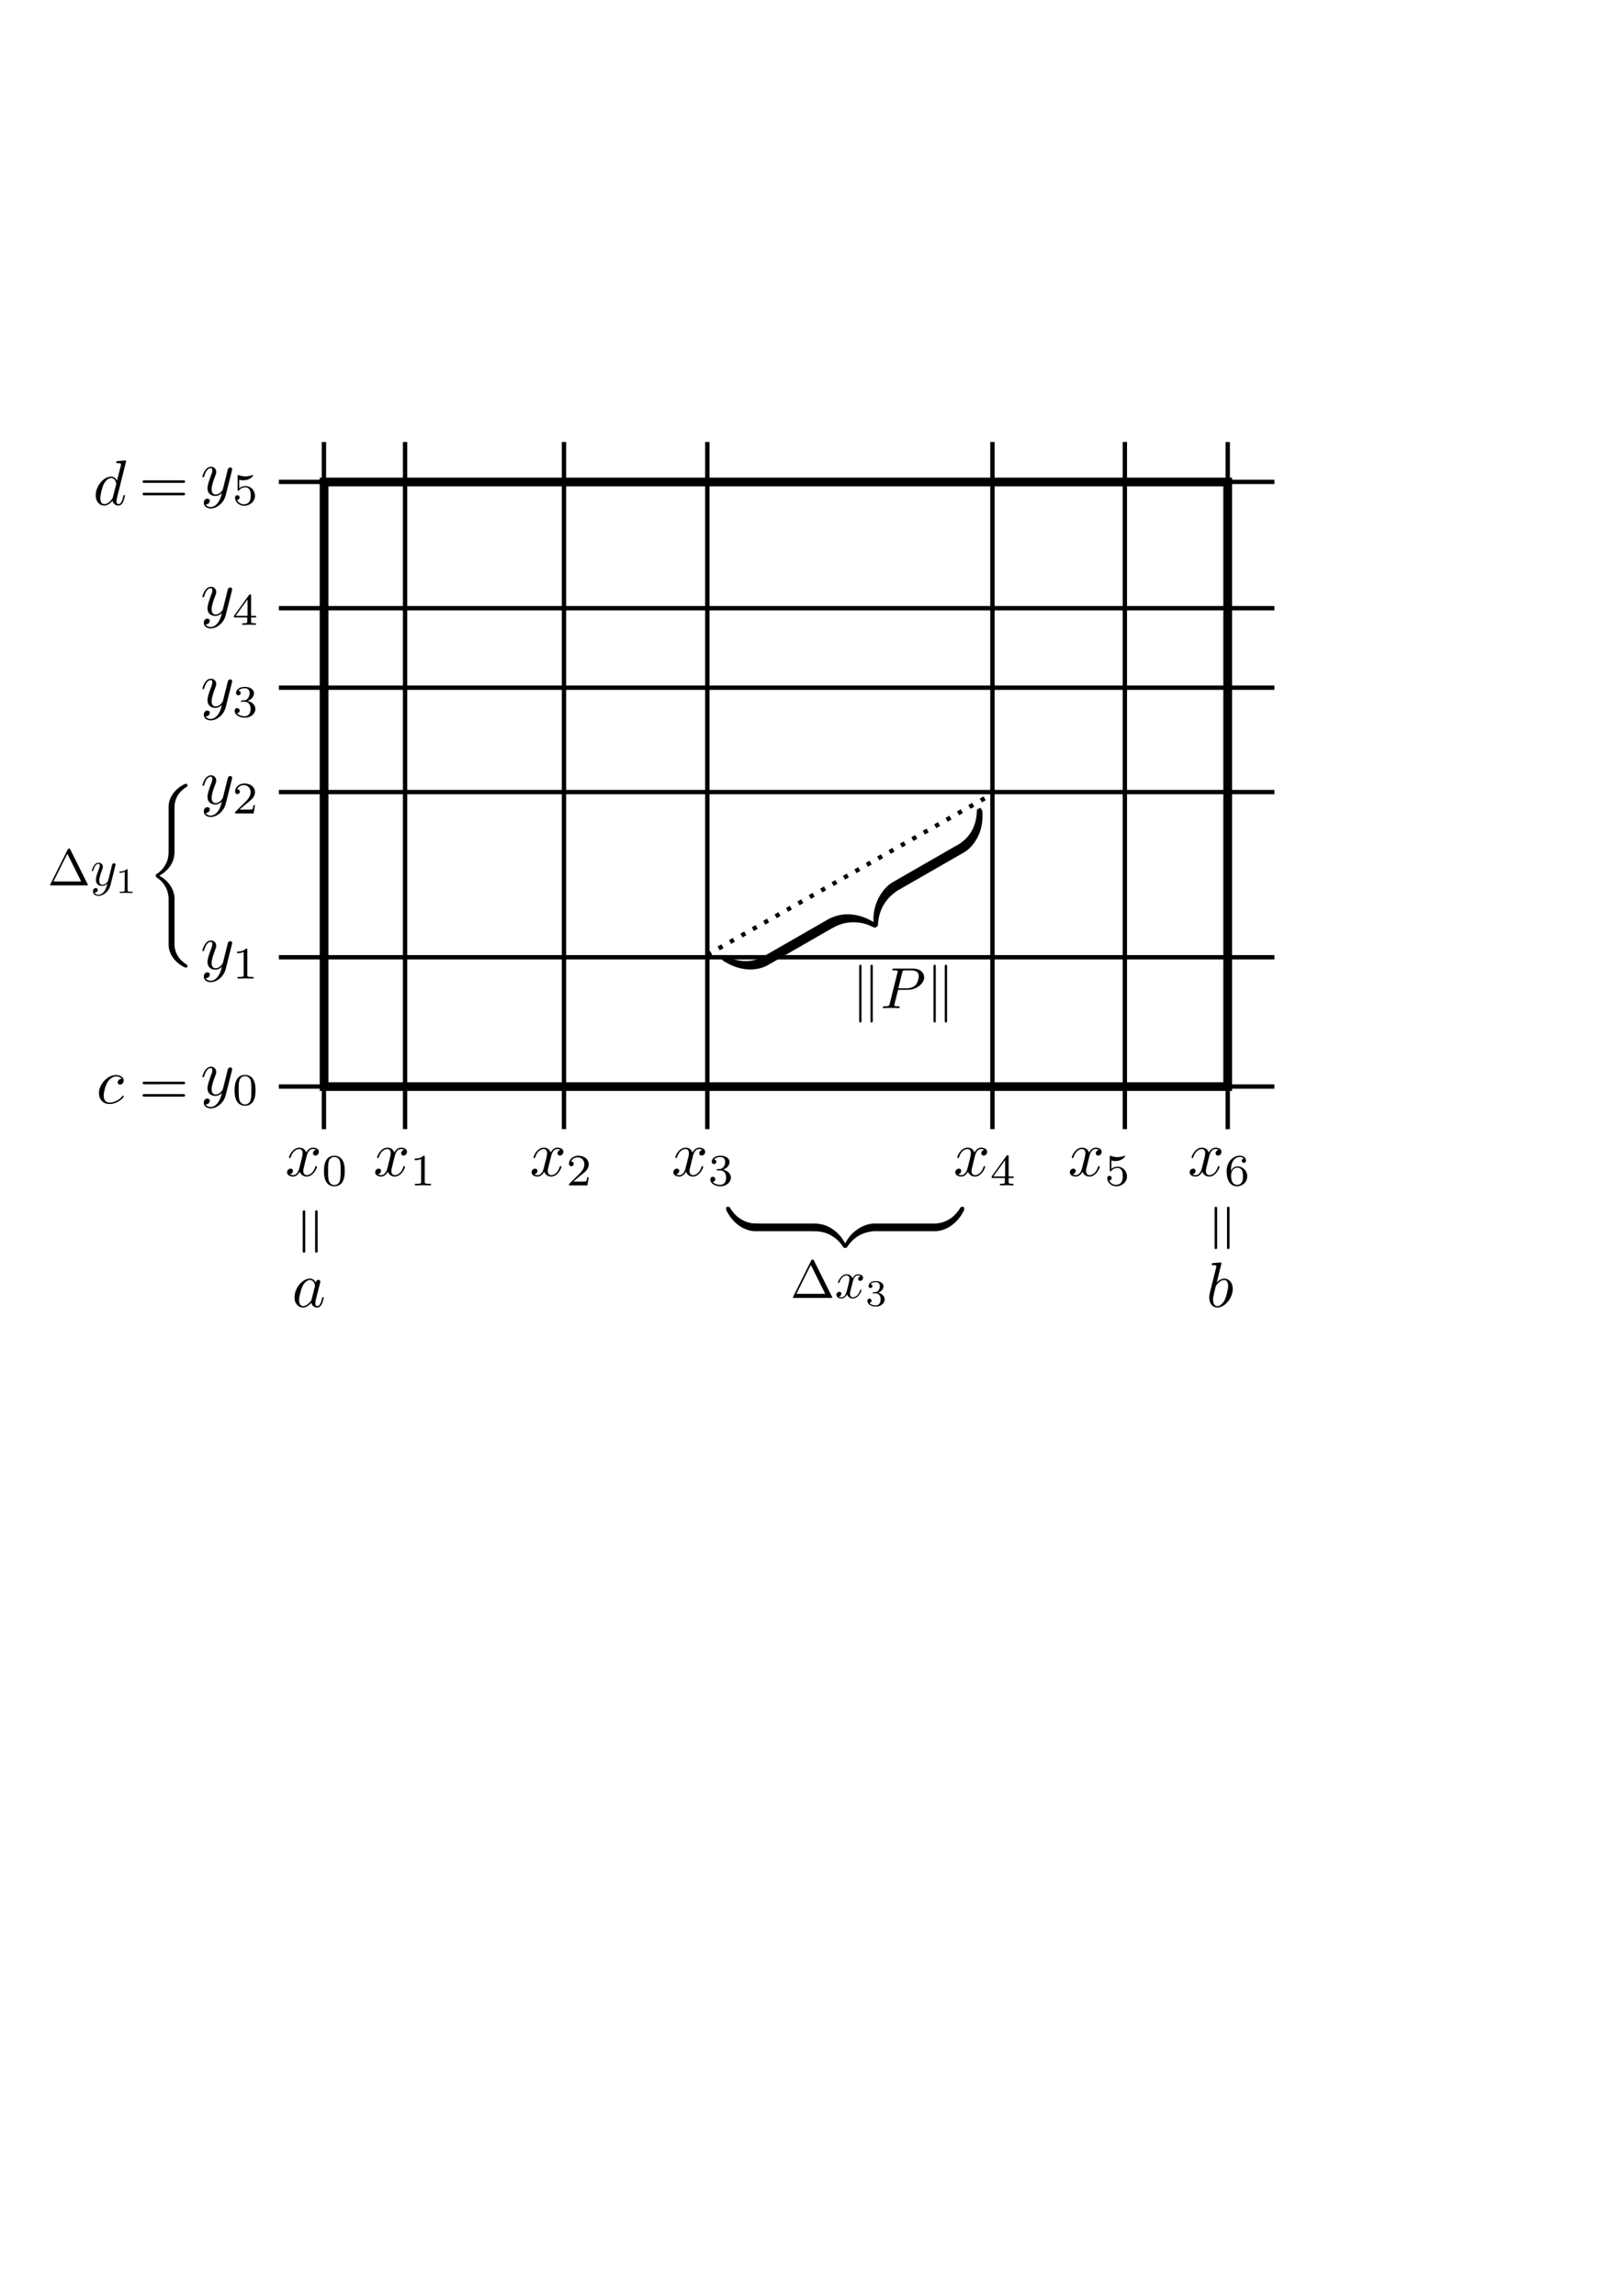 <?xml version="1.0" encoding="UTF-8" standalone="no"?>
<!-- Created with Inkscape (http://www.inkscape.org/) -->

<svg
   xmlns:dc="http://purl.org/dc/elements/1.1/"
   xmlns:cc="http://creativecommons.org/ns#"
   xmlns:rdf="http://www.w3.org/1999/02/22-rdf-syntax-ns#"
   xmlns:svg="http://www.w3.org/2000/svg"
   xmlns="http://www.w3.org/2000/svg"
   xmlns:sodipodi="http://sodipodi.sourceforge.net/DTD/sodipodi-0.dtd"
   xmlns:inkscape="http://www.inkscape.org/namespaces/inkscape"
   width="744.094"
   height="1052.362"
   id="svg2"
   version="1.1"
   inkscape:version="0.48.4 r9939"
   sodipodi:docname="skipting.svg">
  <sodipodi:namedview
     id="base"
     pagecolor="#ffffff"
     bordercolor="#666666"
     borderopacity="1.0"
     inkscape:pageopacity="0.0"
     inkscape:pageshadow="2"
     inkscape:zoom="1.4"
     inkscape:cx="219.46953"
     inkscape:cy="641.58249"
     inkscape:document-units="px"
     inkscape:current-layer="layer1"
     showgrid="false"
     inkscape:window-width="1920"
     inkscape:window-height="1025"
     inkscape:window-x="-2"
     inkscape:window-y="-3"
     inkscape:window-maximized="1" />
  <defs
     id="defs4" />
  <g
     id="layer1"
     inkscape:groupmode="layer"
     inkscape:label="Layer 1">
    <rect
       y="220.934"
       x="148.571"
       height="277.143"
       width="414.286"
       id="rect2985"
       style="fill:none;stroke:#000000;stroke-width:4;stroke-miterlimit:4;stroke-dasharray:none;stroke-dashoffset:0" />
    <path
       id="path2996"
       d="m 144.782,587.956 -0.053,-0.1 -0.053,-0.1 -0.053,-0.094 -0.053,-0.094 -0.059,-0.094 -0.059,-0.094 -0.065,-0.088 -0.065,-0.082 -0.065,-0.088 -0.071,-0.076 -0.071,-0.082 -0.071,-0.076 -0.076,-0.071 -0.076,-0.071 -0.082,-0.065 -0.082,-0.065 -0.082,-0.065 -0.088,-0.053 -0.088,-0.059 -0.088,-0.047 -0.094,-0.047 -0.1,-0.047 -0.1,-0.035 -0.1,-0.041 -0.1,-0.029 -0.106,-0.029 -0.112,-0.024 -0.112,-0.018 -0.112,-0.018 -0.118,-0.012 -0.118,-0.006 -0.123,0 0.029,0.641 c 1.9,0 2.311,2.4 2.311,2.57 0,0.188 -0.053,0.359 -0.082,0.506 l -1.47,5.746 c -0.147,0.523 -0.147,0.576 -0.588,1.082 -1.282,1.611 -2.488,2.076 -3.305,2.076 -1.464,0 -1.876,-1.606 -1.876,-2.752 0,-1.464 0.935,-5.064 1.611,-6.416 0.906,-1.729 2.229,-2.811 3.399,-2.811 l -0.029,-0.641 c -3.429,0 -7.057,4.299 -7.057,8.581 0,2.758 1.606,4.687 3.893,4.687 0.582,0 2.053,-0.123 3.805,-2.2 0.241,1.235 1.259,2.2 2.664,2.2 1.029,0 1.706,-0.67 2.17,-1.611 0.5,-1.053 0.882,-2.846 0.882,-2.899 0,-0.294 -0.265,-0.294 -0.347,-0.294 -0.294,0 -0.323,0.118 -0.412,0.529 -0.5,1.906 -1.029,3.629 -2.229,3.629 -0.788,0 -0.882,-0.759 -0.882,-1.347 0,-0.647 0.059,-0.876 0.376,-2.17 0.335,-1.229 0.388,-1.523 0.653,-2.635 l 1.053,-4.099 c 0.206,-0.817 0.206,-0.882 0.206,-0.994 0,-0.506 -0.353,-0.8 -0.853,-0.8 -0.7,0 -1.141,0.653 -1.229,1.294 z"
       inkscape:connector-curvature="0"
       style="font-style:normal;font-variant:normal;font-weight:normal;font-stretch:normal;letter-spacing:normal;word-spacing:normal;text-anchor:start;fill:#000000;stroke:#000000;stroke-width:0;stroke-linecap:butt;stroke-linejoin:miter;stroke-miterlimit:10.433;stroke-opacity:1;stroke-dasharray:none;stroke-dashoffset:0" />
    <path
       id="path2998"
       d="m 560.016,579.019 0,0 0,-0.006 0,0 0,-0.006 0,-0.012 0,-0.006 0,-0.012 0,-0.012 -0.006,-0.012 0,-0.012 -0.006,-0.012 0,-0.012 -0.006,-0.012 -0.006,-0.018 -0.006,-0.012 -0.006,-0.018 -0.012,-0.012 -0.006,-0.018 -0.012,-0.012 -0.012,-0.012 -0.012,-0.018 -0.012,-0.006 -0.006,-0.006 -0.006,-0.006 -0.012,-0.006 -0.006,-0.006 -0.012,-0.006 -0.006,-0.006 -0.012,-0.006 -0.006,-0.006 -0.012,-0.006 -0.012,0 -0.012,-0.006 -0.012,-0.006 -0.012,0 -0.012,-0.006 -0.018,-0.006 -0.012,0 -0.012,0 -0.018,-0.006 -0.018,0 -0.012,0 -0.018,-0.006 -0.018,0 -0.018,0 c -0.676,0 -2.811,0.241 -3.576,0.294 -0.235,0.029 -0.559,0.059 -0.559,0.588 0,0.353 0.265,0.353 0.706,0.353 1.406,0 1.464,0.2 1.464,0.494 0,0.212 -0.265,1.206 -0.412,1.817 l -2.4,9.551 c -0.353,1.47 -0.47,1.941 -0.47,2.958 0,2.782 1.553,4.605 3.723,4.605 v -0.647 c -1,0 -1.97,-0.788 -1.97,-2.958 0,-0.559 0,-1.112 0.47,-2.958 l 0.647,-2.699 c 0.171,-0.647 0.171,-0.7 0.441,-1.023 1.429,-1.9 2.752,-2.341 3.517,-2.341 1.059,0 1.847,0.87 1.847,2.758 0,1.723 -0.976,5.087 -1.5,6.211 -0.965,1.958 -2.311,3.011 -3.452,3.011 v 0.647 c 3.452,0 7.057,-4.364 7.057,-8.587 0,-2.664 -1.553,-4.681 -3.899,-4.681 -1.341,0 -2.541,0.841 -3.423,1.753 z"
       inkscape:connector-curvature="0"
       style="font-style:normal;font-variant:normal;font-weight:normal;font-stretch:normal;letter-spacing:normal;word-spacing:normal;text-anchor:start;fill:#000000;stroke:#000000;stroke-width:0;stroke-linecap:butt;stroke-linejoin:miter;stroke-miterlimit:10.433;stroke-opacity:1;stroke-dasharray:none;stroke-dashoffset:0" />
    <path
       id="path3000"
       d="m 55.776,494.577 -0.088,0 -0.082,0 -0.088,0.006 -0.082,0 -0.082,0.006 -0.082,0.012 -0.041,0.006 -0.041,0.006 -0.041,0.012 -0.041,0.006 -0.035,0.012 -0.041,0.012 -0.041,0.012 -0.041,0.012 -0.035,0.018 -0.041,0.018 -0.041,0.018 -0.035,0.024 -0.041,0.024 -0.041,0.024 -0.035,0.029 -0.041,0.024 -0.041,0.035 -0.035,0.029 -0.041,0.035 -0.035,0.041 c -0.471,0.441 -0.524,0.936 -0.524,1.136 0,0.712 0.524,1.03 1.083,1.03 0.848,0 1.648,-0.706 1.648,-1.872 0,-1.436 -1.383,-2.519 -3.467,-2.519 -3.955,0 -7.858,4.191 -7.858,8.323 0,2.637 1.701,4.956 4.744,4.956 4.197,0 6.663,-3.108 6.663,-3.461 0,-0.171 -0.177,-0.383 -0.353,-0.383 -0.147,0 -0.2,0.065 -0.383,0.294 -2.319,2.902 -5.509,2.902 -5.862,2.902 -1.848,0 -2.637,-1.43 -2.637,-3.196 0,-1.195 0.577,-4.049 1.583,-5.862 0.906,-1.672 2.519,-2.931 4.126,-2.931 1.006,0 2.119,0.377 2.531,1.165 z"
       inkscape:connector-curvature="0"
       style="font-style:normal;font-variant:normal;font-weight:normal;font-stretch:normal;letter-spacing:normal;word-spacing:normal;text-anchor:start;fill:#000000;stroke:#000000;stroke-width:0;stroke-linecap:butt;stroke-linejoin:miter;stroke-miterlimit:10.433;stroke-opacity:1;stroke-dasharray:none;stroke-dashoffset:0" />
    <path
       id="path3002"
       d="m 57.827,211.382 0,0 0,-0.006 0,0 0,-0.006 0,-0.012 0,-0.006 -0.006,-0.012 0,-0.012 0,-0.012 -0.006,-0.012 0,-0.012 -0.006,-0.012 0,-0.012 -0.006,-0.018 -0.006,-0.012 -0.012,-0.018 -0.006,-0.012 -0.012,-0.018 -0.012,-0.012 -0.012,-0.012 -0.012,-0.018 -0.006,-0.006 -0.006,-0.006 -0.012,-0.006 -0.006,-0.006 -0.006,-0.006 -0.012,-0.006 -0.006,-0.006 -0.012,-0.006 -0.012,-0.006 -0.012,-0.006 -0.012,0 -0.006,-0.006 -0.018,-0.006 -0.012,0 -0.012,-0.006 -0.012,-0.006 -0.012,0 -0.018,0 -0.012,-0.006 -0.018,0 -0.018,0 -0.012,-0.006 -0.018,0 -0.018,0 c -0.441,0 -3.231,0.271 -3.726,0.324 -0.241,0.029 -0.412,0.177 -0.412,0.559 0,0.353 0.265,0.353 0.706,0.353 1.407,0 1.466,0.2 1.466,0.494 l -0.088,0.589 -1.766,6.951 c -0.524,-1.083 -1.377,-1.872 -2.69,-1.872 l 0.024,0.642 c 1.907,0 2.319,2.401 2.319,2.572 0,0.188 -0.053,0.359 -0.082,0.506 l -1.471,5.751 c -0.147,0.524 -0.147,0.577 -0.589,1.083 -1.289,1.613 -2.496,2.078 -3.308,2.078 -1.466,0 -1.878,-1.607 -1.878,-2.755 0,-1.466 0.936,-5.068 1.607,-6.421 0.912,-1.73 2.237,-2.813 3.402,-2.813 l -0.024,-0.642 c -3.431,0 -7.063,4.303 -7.063,8.588 0,2.76 1.607,4.691 3.896,4.691 0.577,0 2.048,-0.124 3.808,-2.201 0.241,1.236 1.26,2.201 2.666,2.201 1.03,0 1.701,-0.671 2.172,-1.613 0.494,-1.054 0.883,-2.849 0.883,-2.902 0,-0.294 -0.271,-0.294 -0.347,-0.294 -0.294,0 -0.324,0.118 -0.418,0.53 -0.494,1.907 -1.03,3.632 -2.225,3.632 -0.789,0 -0.883,-0.759 -0.883,-1.348 0,-0.7 0.053,-0.912 0.177,-1.407 z"
       inkscape:connector-curvature="0"
       style="font-style:normal;font-variant:normal;font-weight:normal;font-stretch:normal;letter-spacing:normal;word-spacing:normal;text-anchor:start;fill:#000000;stroke:#000000;stroke-width:0;stroke-linecap:butt;stroke-linejoin:miter;stroke-miterlimit:10.433;stroke-opacity:1;stroke-dasharray:none;stroke-dashoffset:0" />
    <path
       style="fill:none;stroke:#000000;stroke-width:2;stroke-miterlimit:4;stroke-dasharray:none;stroke-dashoffset:0"
       d="m 185.714,202.576 0,315"
       id="path3023"
       inkscape:connector-curvature="0" />
    <path
       style="fill:none;stroke:#000000;stroke-width:2;stroke-miterlimit:4;stroke-dasharray:none;stroke-dashoffset:0"
       d="m 258.571,202.576 0,315"
       id="path3023-8"
       inkscape:connector-curvature="0" />
    <path
       style="fill:none;stroke:#000000;stroke-width:2;stroke-miterlimit:4;stroke-dasharray:none;stroke-dashoffset:0"
       d="m 324.286,202.576 0,315"
       id="path3023-7"
       inkscape:connector-curvature="0" />
    <path
       style="fill:none;stroke:#000000;stroke-width:2;stroke-miterlimit:4;stroke-dasharray:none;stroke-dashoffset:0"
       d="m 455,202.576 0,315"
       id="path3023-89"
       inkscape:connector-curvature="0" />
    <path
       style="fill:none;stroke:#000000;stroke-width:2;stroke-miterlimit:4;stroke-dasharray:none;stroke-dashoffset:0"
       d="m 515.714,202.576 0,315"
       id="path3023-5"
       inkscape:connector-curvature="0" />
    <path
       style="fill:none;stroke:#000000;stroke-width:2;stroke-miterlimit:4;stroke-dasharray:none;stroke-dashoffset:0"
       d="m 127.857,438.791 456.429,0"
       id="path3064"
       inkscape:connector-curvature="0" />
    <path
       style="fill:none;stroke:#000000;stroke-width:2;stroke-miterlimit:4;stroke-dasharray:none;stroke-dashoffset:0"
       d="m 127.857,363.076 456.429,0"
       id="path3064-6"
       inkscape:connector-curvature="0" />
    <path
       style="fill:none;stroke:#000000;stroke-width:2;stroke-miterlimit:4;stroke-dasharray:none;stroke-dashoffset:0"
       d="m 127.857,315.219 456.429,0"
       id="path3064-1"
       inkscape:connector-curvature="0" />
    <path
       style="fill:none;stroke:#000000;stroke-width:2;stroke-miterlimit:4;stroke-dasharray:none;stroke-dashoffset:0"
       d="m 127.857,278.791 456.429,0"
       id="path3064-4"
       inkscape:connector-curvature="0" />
    <path
       style="fill:none;stroke:#000000;stroke-width:2;stroke-miterlimit:4;stroke-dasharray:none;stroke-dashoffset:0"
       d="m 148.506,202.604 0,315"
       id="path3023-0"
       inkscape:connector-curvature="0" />
    <path
       style="fill:none;stroke:#000000;stroke-width:2;stroke-miterlimit:4;stroke-dasharray:none;stroke-dashoffset:0"
       d="m 562.87,202.607 0,315"
       id="path3023-0-0"
       inkscape:connector-curvature="0" />
    <path
       style="fill:none;stroke:#000000;stroke-width:2;stroke-miterlimit:4;stroke-dasharray:none;stroke-dashoffset:0"
       d="m 127.842,498.04 456.429,0"
       id="path3064-64"
       inkscape:connector-curvature="0" />
    <path
       style="fill:none;stroke:#000000;stroke-width:2;stroke-miterlimit:4;stroke-dasharray:none;stroke-dashoffset:0"
       d="m 127.856,220.888 456.429,0"
       id="path3064-64-9"
       inkscape:connector-curvature="0" />
    <g
       id="g3378"
       transform="matrix(0.553,0,0,0.553,58.289,234.649)">
      <path
         id="path3196"
         d="m 148.736,534.343 0.032,-0.138 0.043,-0.159 0.043,-0.17 0.043,-0.191 0.064,-0.202 0.064,-0.223 0.064,-0.234 0.074,-0.234 0.085,-0.244 0.096,-0.255 0.106,-0.266 0.106,-0.255 0.117,-0.266 0.128,-0.266 0.138,-0.266 0.149,-0.266 0.159,-0.255 0.159,-0.255 0.181,-0.244 0.191,-0.234 0.191,-0.234 0.213,-0.213 0.223,-0.202 0.234,-0.191 0.244,-0.17 0.266,-0.149 0.128,-0.074 0.138,-0.064 0.149,-0.053 0.138,-0.053 0.149,-0.053 0.149,-0.043 0.159,-0.032 0.159,-0.032 0.159,-0.021 0.17,-0.021 0.17,-0.011 0.17,0 c 0.266,0 1.531,0 2.636,0.68 -1.478,0.266 -2.541,1.594 -2.541,2.859 0,0.84 0.585,1.86 2.009,1.86 1.169,0 2.859,-0.946 2.859,-3.072 0,-2.764 -3.125,-3.487 -4.922,-3.487 -3.072,0 -4.932,2.806 -5.559,4.018 -1.329,-3.487 -4.188,-4.018 -5.708,-4.018 -5.517,0 -8.546,6.824 -8.546,8.153 0,0.531 0.531,0.531 0.648,0.531 0.415,0 0.585,-0.117 0.68,-0.585 1.796,-5.613 5.304,-6.941 7.101,-6.941 1.01,0 2.849,0.468 2.849,3.54 0,1.637 -0.893,5.198 -2.849,12.607 -0.85,3.285 -2.7,5.506 -5.039,5.506 -0.319,0 -1.531,0 -2.636,-0.691 1.329,-0.255 2.487,-1.361 2.487,-2.859 0,-1.424 -1.159,-1.839 -1.956,-1.839 -1.594,0 -2.923,1.371 -2.923,3.072 0,2.424 2.657,3.487 4.975,3.487 3.508,0 5.4,-3.71 5.57,-4.018 0.627,1.956 2.541,4.018 5.708,4.018 5.464,0 8.493,-6.824 8.493,-8.153 0,-0.531 -0.478,-0.531 -0.648,-0.531 -0.468,0 -0.585,0.213 -0.68,0.574 -1.743,5.666 -5.347,6.941 -7.048,6.941 -2.073,0 -2.923,-1.69 -2.923,-3.497 0,-1.169 0.319,-2.328 0.914,-4.656 z"
         inkscape:connector-curvature="0"
         style="font-style:normal;font-variant:normal;font-weight:normal;font-stretch:normal;letter-spacing:normal;word-spacing:normal;text-anchor:start;fill:#000000;stroke:#000000;stroke-width:0;stroke-linecap:butt;stroke-linejoin:miter;stroke-miterlimit:10.433;stroke-opacity:1;stroke-dasharray:none;stroke-dashoffset:0" />
      <path
         id="path3198"
         d="m 180.402,546.44 -0.011,-0.755 -0.021,-0.723 -0.032,-0.702 -0.043,-0.68 -0.064,-0.659 -0.074,-0.638 -0.096,-0.606 -0.117,-0.595 -0.138,-0.585 -0.159,-0.563 -0.181,-0.542 -0.202,-0.531 -0.223,-0.521 -0.255,-0.51 -0.276,-0.5 -0.149,-0.244 -0.159,-0.244 c -1.148,-1.711 -3.433,-3.189 -6.41,-3.189 v 1.042 c 2.009,0 3.933,1.212 4.603,3.37 0.595,1.998 0.627,4.667 0.627,7.898 0,2.732 0,5.474 -0.478,7.802 -0.744,3.37 -3.253,4.188 -4.752,4.188 h 0 c -1.69,0 -3.954,-0.999 -4.698,-4.039 -0.51,-2.179 -0.51,-5.219 -0.51,-7.951 0,-2.711 0,-5.538 0.542,-7.558 0.787,-2.923 3.157,-3.71 4.667,-3.71 v -1.042 c -8.589,0 -8.589,10.109 -8.589,12.788 0,2.657 0,12.554 8.589,12.554 8.61,0 8.61,-9.896 8.61,-12.554 z"
         inkscape:connector-curvature="0"
         style="font-style:normal;font-variant:normal;font-weight:normal;font-stretch:normal;letter-spacing:normal;word-spacing:normal;text-anchor:start;fill:#000000;stroke:#000000;stroke-width:0;stroke-linecap:butt;stroke-linejoin:miter;stroke-miterlimit:10.433;stroke-opacity:1;stroke-dasharray:none;stroke-dashoffset:0" />
    </g>
    <g
       id="g3382"
       transform="matrix(0.553,0,0,0.553,59.039,234.649)">
      <path
         id="path3200"
         d="m 220.424,534.343 0.032,-0.138 0.043,-0.159 0.043,-0.17 0.053,-0.191 0.053,-0.202 0.064,-0.223 0.064,-0.234 0.085,-0.234 0.085,-0.244 0.085,-0.255 0.106,-0.266 0.106,-0.255 0.117,-0.266 0.128,-0.266 0.138,-0.266 0.149,-0.266 0.159,-0.255 0.159,-0.255 0.181,-0.244 0.191,-0.234 0.191,-0.234 0.213,-0.213 0.223,-0.202 0.234,-0.191 0.244,-0.17 0.266,-0.149 0.138,-0.074 0.138,-0.064 0.138,-0.053 0.138,-0.053 0.149,-0.053 0.159,-0.043 0.149,-0.032 0.159,-0.032 0.159,-0.021 0.17,-0.021 0.17,-0.011 0.17,0 c 0.266,0 1.531,0 2.636,0.68 -1.478,0.266 -2.541,1.594 -2.541,2.859 0,0.84 0.585,1.86 2.009,1.86 1.169,0 2.859,-0.946 2.859,-3.072 0,-2.764 -3.125,-3.487 -4.911,-3.487 -3.072,0 -4.932,2.806 -5.57,4.018 -1.329,-3.487 -4.188,-4.018 -5.708,-4.018 -5.517,0 -8.536,6.824 -8.536,8.153 0,0.531 0.531,0.531 0.638,0.531 0.425,0 0.585,-0.117 0.691,-0.585 1.786,-5.613 5.294,-6.941 7.09,-6.941 1.01,0 2.849,0.468 2.849,3.54 0,1.637 -0.893,5.198 -2.849,12.607 -0.85,3.285 -2.689,5.506 -5.039,5.506 -0.308,0 -1.52,0 -2.636,-0.691 1.329,-0.255 2.487,-1.361 2.487,-2.859 0,-1.424 -1.159,-1.839 -1.956,-1.839 -1.594,0 -2.923,1.371 -2.923,3.072 0,2.424 2.657,3.487 4.985,3.487 3.497,0 5.389,-3.71 5.559,-4.018 0.627,1.956 2.541,4.018 5.719,4.018 5.464,0 8.483,-6.824 8.483,-8.153 0,-0.531 -0.478,-0.531 -0.648,-0.531 -0.468,0 -0.585,0.213 -0.68,0.574 -1.743,5.666 -5.347,6.941 -7.048,6.941 -2.073,0 -2.923,-1.69 -2.923,-3.497 0,-1.169 0.319,-2.328 0.914,-4.656 z"
         inkscape:connector-curvature="0"
         style="font-style:normal;font-variant:normal;font-weight:normal;font-stretch:normal;letter-spacing:normal;word-spacing:normal;text-anchor:start;fill:#000000;stroke:#000000;stroke-width:0;stroke-linecap:butt;stroke-linejoin:miter;stroke-miterlimit:10.433;stroke-opacity:1;stroke-dasharray:none;stroke-dashoffset:0" />
      <path
         id="path3202"
         d="m 245.372,534.694 0,-0.043 0,-0.043 0,-0.053 0,-0.043 0,-0.032 0,-0.043 0,-0.043 0,-0.032 -0.011,-0.043 0,-0.032 0,-0.032 0,-0.032 0,-0.032 -0.011,-0.032 0,-0.032 -0.011,-0.021 0,-0.032 0,-0.021 -0.011,-0.032 0,-0.021 -0.021,-0.043 -0.011,-0.043 -0.021,-0.032 -0.021,-0.032 -0.021,-0.032 -0.021,-0.032 -0.032,-0.021 -0.032,-0.021 -0.043,-0.021 -0.032,-0.011 -0.043,-0.011 -0.053,-0.021 -0.021,0 -0.032,0 -0.021,-0.011 -0.032,0 -0.032,-0.011 -0.021,0 -0.032,0 -0.032,0 -0.043,0 -0.032,-0.011 -0.032,0 -0.043,0 -0.043,0 -0.032,0 -0.043,0 -0.043,0 -0.043,0 -0.053,0 -0.043,0 -0.053,0 c -2.37,2.339 -5.73,2.37 -7.25,2.37 v 1.329 c 0.893,0 3.338,0 5.357,-1.031 v 18.889 c 0,1.233 0,1.711 -3.699,1.711 h -1.393 V 558.25 c 0.659,-0.032 5.209,-0.149 6.591,-0.149 1.148,0 5.815,0.117 6.622,0.149 v -1.329 h -1.414 c -3.699,0 -3.699,-0.478 -3.699,-1.711 z"
         inkscape:connector-curvature="0"
         style="font-style:normal;font-variant:normal;font-weight:normal;font-stretch:normal;letter-spacing:normal;word-spacing:normal;text-anchor:start;fill:#000000;stroke:#000000;stroke-width:0;stroke-linecap:butt;stroke-linejoin:miter;stroke-miterlimit:10.433;stroke-opacity:1;stroke-dasharray:none;stroke-dashoffset:0" />
    </g>
    <g
       id="g3386"
       transform="matrix(0.553,0,0,0.553,91.095,234.649)">
      <path
         id="path3204"
         d="m 292.112,534.343 0.032,-0.138 0.032,-0.159 0.053,-0.17 0.043,-0.191 0.064,-0.202 0.064,-0.223 0.064,-0.234 0.074,-0.234 0.085,-0.244 0.096,-0.255 0.106,-0.266 0.106,-0.255 0.117,-0.266 0.128,-0.266 0.138,-0.266 0.149,-0.266 0.149,-0.255 0.17,-0.255 0.181,-0.244 0.181,-0.234 0.202,-0.234 0.213,-0.213 0.223,-0.202 0.234,-0.191 0.244,-0.17 0.266,-0.149 0.128,-0.074 0.138,-0.064 0.149,-0.053 0.138,-0.053 0.149,-0.053 0.149,-0.043 0.159,-0.032 0.159,-0.032 0.159,-0.021 0.17,-0.021 0.159,-0.011 0.181,0 c 0.266,0 1.52,0 2.636,0.68 -1.478,0.266 -2.541,1.594 -2.541,2.859 0,0.84 0.585,1.86 2.009,1.86 1.159,0 2.859,-0.946 2.859,-3.072 0,-2.764 -3.125,-3.487 -4.922,-3.487 -3.072,0 -4.932,2.806 -5.559,4.018 -1.329,-3.487 -4.188,-4.018 -5.719,-4.018 -5.506,0 -8.536,6.824 -8.536,8.153 0,0.531 0.531,0.531 0.648,0.531 0.415,0 0.585,-0.117 0.68,-0.585 1.796,-5.613 5.304,-6.941 7.09,-6.941 1.02,0 2.859,0.468 2.859,3.54 0,1.637 -0.893,5.198 -2.859,12.607 -0.84,3.285 -2.689,5.506 -5.028,5.506 -0.319,0 -1.531,0 -2.636,-0.691 1.329,-0.255 2.487,-1.361 2.487,-2.859 0,-1.424 -1.159,-1.839 -1.956,-1.839 -1.594,0 -2.923,1.371 -2.923,3.072 0,2.424 2.657,3.487 4.975,3.487 3.508,0 5.4,-3.71 5.57,-4.018 0.627,1.956 2.541,4.018 5.708,4.018 5.464,0 8.493,-6.824 8.493,-8.153 0,-0.531 -0.489,-0.531 -0.648,-0.531 -0.468,0 -0.585,0.213 -0.68,0.574 -1.743,5.666 -5.347,6.941 -7.048,6.941 -2.073,0 -2.923,-1.69 -2.923,-3.497 0,-1.169 0.319,-2.328 0.914,-4.656 z"
         inkscape:connector-curvature="0"
         style="font-style:normal;font-variant:normal;font-weight:normal;font-stretch:normal;letter-spacing:normal;word-spacing:normal;text-anchor:start;fill:#000000;stroke:#000000;stroke-width:0;stroke-linecap:butt;stroke-linejoin:miter;stroke-miterlimit:10.433;stroke-opacity:1;stroke-dasharray:none;stroke-dashoffset:0" />
      <path
         id="path3206"
         d="m 323.354,551.5 h -1.254 c -0.106,0.819 -0.489,3.008 -0.967,3.38 -0.287,0.213 -3.136,0.213 -3.657,0.213 h -6.824 c 3.891,-3.433 5.177,-4.465 7.409,-6.208 2.743,-2.2 5.294,-4.486 5.294,-8.015 0,-4.475 -3.912,-7.218 -8.663,-7.218 -4.582,0 -7.707,3.221 -7.707,6.622 0,1.892 1.594,2.083 1.977,2.083 0.882,0 1.956,-0.638 1.956,-1.967 0,-0.659 -0.266,-1.956 -2.19,-1.956 1.148,-2.626 3.667,-3.444 5.411,-3.444 3.71,0 5.634,2.881 5.634,5.878 0,3.232 -2.296,5.783 -3.487,7.111 l -8.918,8.823 c -0.383,0.33 -0.383,0.415 -0.383,1.446 h 15.265 z"
         inkscape:connector-curvature="0"
         style="font-style:normal;font-variant:normal;font-weight:normal;font-stretch:normal;letter-spacing:normal;word-spacing:normal;text-anchor:start;fill:#000000;stroke:#000000;stroke-width:0;stroke-linecap:butt;stroke-linejoin:miter;stroke-miterlimit:10.433;stroke-opacity:1;stroke-dasharray:none;stroke-dashoffset:0" />
    </g>
    <g
       id="g3390"
       transform="matrix(0.553,0,0,0.553,116.452,234.649)">
      <path
         id="path3208"
         d="m 363.8,534.343 0.032,-0.138 0.043,-0.159 0.043,-0.17 0.043,-0.191 0.064,-0.202 0.064,-0.223 0.064,-0.234 0.074,-0.234 0.085,-0.244 0.096,-0.255 0.106,-0.266 0.106,-0.255 0.117,-0.266 0.128,-0.266 0.138,-0.266 0.149,-0.266 0.159,-0.255 0.159,-0.255 0.181,-0.244 0.191,-0.234 0.191,-0.234 0.213,-0.213 0.223,-0.202 0.234,-0.191 0.244,-0.17 0.266,-0.149 0.128,-0.074 0.138,-0.064 0.149,-0.053 0.138,-0.053 0.149,-0.053 0.149,-0.043 0.159,-0.032 0.159,-0.032 0.159,-0.021 0.17,-0.021 0.17,-0.011 0.17,0 c 0.266,0 1.52,0 2.636,0.68 -1.478,0.266 -2.541,1.594 -2.541,2.859 0,0.84 0.585,1.86 2.009,1.86 1.169,0 2.859,-0.946 2.859,-3.072 0,-2.764 -3.125,-3.487 -4.911,-3.487 -3.083,0 -4.943,2.806 -5.57,4.018 -1.329,-3.487 -4.188,-4.018 -5.719,-4.018 -5.506,0 -8.536,6.824 -8.536,8.153 0,0.531 0.531,0.531 0.648,0.531 0.415,0 0.585,-0.117 0.68,-0.585 1.796,-5.613 5.304,-6.941 7.101,-6.941 1.01,0 2.849,0.468 2.849,3.54 0,1.637 -0.893,5.198 -2.849,12.607 -0.85,3.285 -2.689,5.506 -5.039,5.506 -0.308,0 -1.531,0 -2.636,-0.691 1.329,-0.255 2.487,-1.361 2.487,-2.859 0,-1.424 -1.159,-1.839 -1.956,-1.839 -1.594,0 -2.923,1.371 -2.923,3.072 0,2.424 2.657,3.487 4.985,3.487 3.497,0 5.389,-3.71 5.559,-4.018 0.627,1.956 2.541,4.018 5.708,4.018 5.474,0 8.493,-6.824 8.493,-8.153 0,-0.531 -0.489,-0.531 -0.648,-0.531 -0.468,0 -0.585,0.213 -0.68,0.574 -1.743,5.666 -5.347,6.941 -7.048,6.941 -2.073,0 -2.923,-1.69 -2.923,-3.497 0,-1.169 0.319,-2.328 0.914,-4.656 z"
         inkscape:connector-curvature="0"
         style="font-style:normal;font-variant:normal;font-weight:normal;font-stretch:normal;letter-spacing:normal;word-spacing:normal;text-anchor:start;fill:#000000;stroke:#000000;stroke-width:0;stroke-linecap:butt;stroke-linejoin:miter;stroke-miterlimit:10.433;stroke-opacity:1;stroke-dasharray:none;stroke-dashoffset:0" />
      <path
         id="path3210"
         d="m 386.463,545.877 0.266,0 0.266,0.021 0.255,0.032 0.255,0.043 0.244,0.053 0.244,0.064 0.234,0.074 0.223,0.085 0.223,0.106 0.223,0.106 0.202,0.128 0.202,0.128 0.191,0.149 0.191,0.159 0.17,0.17 0.17,0.181 0.159,0.191 0.159,0.202 0.138,0.213 0.138,0.234 0.117,0.234 0.117,0.255 0.106,0.255 0.096,0.276 0.085,0.287 0.074,0.298 0.064,0.308 0.053,0.319 0.043,0.33 0.032,0.34 0.011,0.351 0.011,0.372 c 0,4.603 -2.679,5.963 -4.815,5.963 -1.478,0 -4.752,-0.404 -6.293,-2.594 1.722,-0.064 2.137,-1.297 2.137,-2.073 0,-1.18 -0.893,-2.03 -2.041,-2.03 -1.031,0 -2.073,0.627 -2.073,2.147 0,3.487 3.848,5.74 8.334,5.74 5.145,0 8.706,-3.455 8.706,-7.154 0,-2.891 -2.36,-5.783 -6.452,-6.633 3.891,-1.414 5.304,-4.178 5.304,-6.442 0,-2.923 -3.37,-5.113 -7.473,-5.113 -4.124,0 -7.26,2.009 -7.26,4.964 0,1.265 0.819,1.956 1.924,1.956 1.148,0 1.881,-0.84 1.881,-1.871 0,-1.084 -0.733,-1.86 -1.881,-1.924 1.297,-1.648 3.837,-2.052 5.219,-2.052 1.658,0 3.997,0.819 3.997,4.039 0,1.563 -0.51,3.253 -1.478,4.401 -1.222,1.414 -2.254,1.499 -4.114,1.594 -0.935,0.085 -0.999,0.085 -1.18,0.117 -0.085,0 -0.383,0.064 -0.383,0.478 0,0.521 0.33,0.521 0.967,0.521 z"
         inkscape:connector-curvature="0"
         style="font-style:normal;font-variant:normal;font-weight:normal;font-stretch:normal;letter-spacing:normal;word-spacing:normal;text-anchor:start;fill:#000000;stroke:#000000;stroke-width:0;stroke-linecap:butt;stroke-linejoin:miter;stroke-miterlimit:10.433;stroke-opacity:1;stroke-dasharray:none;stroke-dashoffset:0" />
    </g>
    <g
       id="g3394"
       transform="matrix(0.553,0,0,0.553,206.095,234.649)">
      <path
         id="path3212"
         d="m 435.489,534.343 0.032,-0.138 0.043,-0.159 0.043,-0.17 0.053,-0.191 0.053,-0.202 0.064,-0.223 0.064,-0.234 0.085,-0.234 0.085,-0.244 0.085,-0.255 0.106,-0.266 0.106,-0.255 0.117,-0.266 0.128,-0.266 0.138,-0.266 0.149,-0.266 0.159,-0.255 0.159,-0.255 0.181,-0.244 0.191,-0.234 0.191,-0.234 0.213,-0.213 0.223,-0.202 0.234,-0.191 0.255,-0.17 0.255,-0.149 0.138,-0.074 0.138,-0.064 0.138,-0.053 0.138,-0.053 0.149,-0.053 0.159,-0.043 0.149,-0.032 0.159,-0.032 0.159,-0.021 0.17,-0.021 0.17,-0.011 0.17,0 c 0.266,0 1.531,0 2.636,0.68 -1.478,0.266 -2.541,1.594 -2.541,2.859 0,0.84 0.585,1.86 2.009,1.86 1.169,0 2.859,-0.946 2.859,-3.072 0,-2.764 -3.125,-3.487 -4.911,-3.487 -3.072,0 -4.932,2.806 -5.57,4.018 -1.329,-3.487 -4.188,-4.018 -5.708,-4.018 -5.517,0 -8.536,6.824 -8.536,8.153 0,0.531 0.531,0.531 0.648,0.531 0.415,0 0.574,-0.117 0.68,-0.585 1.786,-5.613 5.294,-6.941 7.09,-6.941 1.01,0 2.859,0.468 2.859,3.54 0,1.637 -0.904,5.198 -2.859,12.607 -0.85,3.285 -2.689,5.506 -5.039,5.506 -0.308,0 -1.52,0 -2.636,-0.691 1.329,-0.255 2.487,-1.361 2.487,-2.859 0,-1.424 -1.159,-1.839 -1.956,-1.839 -1.594,0 -2.923,1.371 -2.923,3.072 0,2.424 2.657,3.487 4.985,3.487 3.497,0 5.389,-3.71 5.559,-4.018 0.627,1.956 2.541,4.018 5.719,4.018 5.464,0 8.483,-6.824 8.483,-8.153 0,-0.531 -0.478,-0.531 -0.648,-0.531 -0.468,0 -0.585,0.213 -0.68,0.574 -1.743,5.666 -5.347,6.941 -7.048,6.941 -2.073,0 -2.913,-1.69 -2.913,-3.497 0,-1.169 0.308,-2.328 0.904,-4.656 z"
         inkscape:connector-curvature="0"
         style="font-style:normal;font-variant:normal;font-weight:normal;font-stretch:normal;letter-spacing:normal;word-spacing:normal;text-anchor:start;fill:#000000;stroke:#000000;stroke-width:0;stroke-linecap:butt;stroke-linejoin:miter;stroke-miterlimit:10.433;stroke-opacity:1;stroke-dasharray:none;stroke-dashoffset:0" />
      <path
         id="path3214"
         d="m 467.634,552.17 v -1.329 h -4.124 v -16.53 c 0,-0.765 0,-1.031 -0.808,-1.031 -0.457,0 -0.606,0 -0.967,0.521 l -12.256,17.04 v 1.329 h 10.896 l 0.244,-1.329 h -9.78 l 9.78,-13.553 v 13.553 l -0.244,1.329 v 3.04 c 0,1.265 0,1.711 -3.008,1.711 h -0.999 v 1.329 c 1.85,-0.064 4.22,-0.149 5.549,-0.149 1.382,0 3.742,0.085 5.602,0.149 v -1.329 h -0.999 c -3.008,0 -3.008,-0.446 -3.008,-1.711 v -3.04 z"
         inkscape:connector-curvature="0"
         style="font-style:normal;font-variant:normal;font-weight:normal;font-stretch:normal;letter-spacing:normal;word-spacing:normal;text-anchor:start;fill:#000000;stroke:#000000;stroke-width:0;stroke-linecap:butt;stroke-linejoin:miter;stroke-miterlimit:10.433;stroke-opacity:1;stroke-dasharray:none;stroke-dashoffset:0" />
    </g>
    <g
       id="g3398"
       transform="matrix(0.553,0,0,0.553,218.952,234.649)">
      <path
         id="path3216"
         d="m 507.177,534.343 0.032,-0.138 0.032,-0.159 0.053,-0.17 0.043,-0.191 0.064,-0.202 0.064,-0.223 0.064,-0.234 0.074,-0.234 0.085,-0.244 0.096,-0.255 0.106,-0.266 0.106,-0.255 0.117,-0.266 0.128,-0.266 0.138,-0.266 0.149,-0.266 0.149,-0.255 0.17,-0.255 0.181,-0.244 0.181,-0.234 0.202,-0.234 0.213,-0.213 0.223,-0.202 0.234,-0.191 0.244,-0.17 0.266,-0.149 0.128,-0.074 0.138,-0.064 0.149,-0.053 0.138,-0.053 0.149,-0.053 0.149,-0.043 0.159,-0.032 0.159,-0.032 0.159,-0.021 0.17,-0.021 0.159,-0.011 0.181,0 c 0.266,0 1.52,0 2.636,0.68 -1.478,0.266 -2.541,1.594 -2.541,2.859 0,0.84 0.585,1.86 2.009,1.86 1.169,0 2.859,-0.946 2.859,-3.072 0,-2.764 -3.125,-3.487 -4.922,-3.487 -3.072,0 -4.932,2.806 -5.559,4.018 -1.329,-3.487 -4.188,-4.018 -5.719,-4.018 -5.506,0 -8.536,6.824 -8.536,8.153 0,0.531 0.531,0.531 0.648,0.531 0.415,0 0.585,-0.117 0.68,-0.585 1.796,-5.613 5.304,-6.941 7.09,-6.941 1.02,0 2.859,0.468 2.859,3.54 0,1.637 -0.893,5.198 -2.859,12.607 -0.84,3.285 -2.689,5.506 -5.028,5.506 -0.319,0 -1.531,0 -2.636,-0.691 1.329,-0.255 2.487,-1.361 2.487,-2.859 0,-1.424 -1.159,-1.839 -1.956,-1.839 -1.594,0 -2.923,1.371 -2.923,3.072 0,2.424 2.657,3.487 4.975,3.487 3.508,0 5.4,-3.71 5.57,-4.018 0.627,1.956 2.541,4.018 5.708,4.018 5.464,0 8.493,-6.824 8.493,-8.153 0,-0.531 -0.489,-0.531 -0.648,-0.531 -0.468,0 -0.585,0.213 -0.68,0.574 -1.743,5.666 -5.347,6.941 -7.048,6.941 -2.073,0 -2.923,-1.69 -2.923,-3.497 0,-1.169 0.319,-2.328 0.914,-4.656 z"
         inkscape:connector-curvature="0"
         style="font-style:normal;font-variant:normal;font-weight:normal;font-stretch:normal;letter-spacing:normal;word-spacing:normal;text-anchor:start;fill:#000000;stroke:#000000;stroke-width:0;stroke-linecap:butt;stroke-linejoin:miter;stroke-miterlimit:10.433;stroke-opacity:1;stroke-dasharray:none;stroke-dashoffset:0" />
      <path
         id="path3218"
         d="m 525.471,537.585 0.17,0.043 0.17,0.043 0.159,0.043 0.159,0.032 0.159,0.032 0.159,0.032 0.138,0.032 0.149,0.021 0.138,0.032 0.138,0.021 0.128,0.021 0.128,0.011 0.128,0.021 0.117,0.011 0.117,0.021 0.106,0.011 0.117,0.011 0.106,0.011 0.096,0 0.096,0.011 0.096,0.011 0.085,0 0.096,0 0.074,0.011 0.085,0 0.074,0 0.074,0 0.074,0 0.064,0 0.064,0 0.064,0 0.053,0 c 4.879,0 7.77,-3.338 7.77,-3.901 0,-0.393 -0.244,-0.51 -0.425,-0.51 -0.085,0 -0.149,0 -0.298,0.117 -0.904,0.33 -2.859,1.074 -5.602,1.074 -1.031,0 -3.008,-0.085 -5.411,-1.01 -0.372,-0.181 -0.436,-0.181 -0.489,-0.181 -0.478,0 -0.478,0.415 -0.478,0.999 v 10.928 c 0,0.627 0,1.074 0.595,1.074 0.34,0 0.372,-0.064 0.755,-0.51 1.594,-2.041 3.848,-2.349 5.145,-2.349 2.211,0 3.221,1.786 3.402,2.083 0.67,1.222 0.882,2.626 0.882,4.783 0,1.106 0,3.285 -1.106,4.911 -0.925,1.35 -2.519,2.232 -4.326,2.232 -2.402,0 -4.9,-1.329 -5.825,-3.774 1.414,0.096 2.105,-0.819 2.105,-1.807 0,-1.594 -1.361,-1.892 -1.839,-1.892 -0.074,0 -1.86,0 -1.86,1.988 0,3.338 3.04,6.676 7.494,6.676 4.73,0 8.876,-3.518 8.876,-8.185 0,-4.188 -3.189,-8.036 -7.77,-8.036 -1.626,0 -3.55,0.393 -5.177,1.807 z"
         inkscape:connector-curvature="0"
         style="font-style:normal;font-variant:normal;font-weight:normal;font-stretch:normal;letter-spacing:normal;word-spacing:normal;text-anchor:start;fill:#000000;stroke:#000000;stroke-width:0;stroke-linecap:butt;stroke-linejoin:miter;stroke-miterlimit:10.433;stroke-opacity:1;stroke-dasharray:none;stroke-dashoffset:0" />
    </g>
    <g
       id="g3402"
       transform="matrix(0.553,0,0,0.553,234.309,234.649)">
      <path
         id="path3220"
         d="m 578.737,534.343 0.032,-0.138 0.043,-0.159 0.043,-0.17 0.043,-0.191 0.064,-0.202 0.064,-0.223 0.064,-0.234 0.074,-0.234 0.085,-0.244 0.096,-0.255 0.106,-0.266 0.106,-0.255 0.117,-0.266 0.128,-0.266 0.138,-0.266 0.149,-0.266 0.149,-0.255 0.17,-0.255 0.181,-0.244 0.191,-0.234 0.191,-0.234 0.213,-0.213 0.223,-0.202 0.234,-0.191 0.244,-0.17 0.266,-0.149 0.128,-0.074 0.138,-0.064 0.149,-0.053 0.138,-0.053 0.149,-0.053 0.149,-0.043 0.159,-0.032 0.159,-0.032 0.159,-0.021 0.17,-0.021 0.159,-0.011 0.181,0 c 0.266,0 1.52,0 2.636,0.68 -1.478,0.266 -2.541,1.594 -2.541,2.859 0,0.84 0.585,1.86 2.009,1.86 1.169,0 2.859,-0.946 2.859,-3.072 0,-2.764 -3.125,-3.487 -4.922,-3.487 -3.072,0 -4.932,2.806 -5.559,4.018 -1.329,-3.487 -4.188,-4.018 -5.719,-4.018 -5.506,0 -8.536,6.824 -8.536,8.153 0,0.531 0.531,0.531 0.648,0.531 0.415,0 0.585,-0.117 0.68,-0.585 1.796,-5.613 5.304,-6.941 7.101,-6.941 1.01,0 2.849,0.468 2.849,3.54 0,1.637 -0.893,5.198 -2.849,12.607 -0.85,3.285 -2.7,5.506 -5.039,5.506 -0.319,0 -1.531,0 -2.636,-0.691 1.329,-0.255 2.487,-1.361 2.487,-2.859 0,-1.424 -1.159,-1.839 -1.956,-1.839 -1.594,0 -2.923,1.371 -2.923,3.072 0,2.424 2.657,3.487 4.975,3.487 3.508,0 5.4,-3.71 5.57,-4.018 0.627,1.956 2.541,4.018 5.708,4.018 5.464,0 8.493,-6.824 8.493,-8.153 0,-0.531 -0.489,-0.531 -0.648,-0.531 -0.468,0 -0.585,0.213 -0.68,0.574 -1.743,5.666 -5.347,6.941 -7.048,6.941 -2.073,0 -2.923,-1.69 -2.923,-3.497 0,-1.169 0.319,-2.328 0.914,-4.656 z"
         inkscape:connector-curvature="0"
         style="font-style:normal;font-variant:normal;font-weight:normal;font-stretch:normal;letter-spacing:normal;word-spacing:normal;text-anchor:start;fill:#000000;stroke:#000000;stroke-width:0;stroke-linecap:butt;stroke-linejoin:miter;stroke-miterlimit:10.433;stroke-opacity:1;stroke-dasharray:none;stroke-dashoffset:0" />
      <path
         id="path3222"
         d="m 596.851,546.143 0,-0.563 0.011,-0.563 0.021,-0.553 0.021,-0.542 0.043,-0.542 0.053,-0.521 0.064,-0.521 0.085,-0.51 0.096,-0.5 0.117,-0.489 0.138,-0.489 0.149,-0.468 0.085,-0.234 0.096,-0.223 0.096,-0.234 0.106,-0.223 0.106,-0.223 0.117,-0.213 0.128,-0.213 0.128,-0.213 c 1.265,-2.02 3.253,-3.38 5.623,-3.38 1.116,0 2.594,0.298 3.348,1.297 -0.935,0.064 -1.722,0.702 -1.722,1.775 0,0.935 0.638,1.743 1.754,1.743 1.106,0 1.775,-0.744 1.775,-1.807 0,-2.158 -1.563,-4.082 -5.23,-4.082 -5.336,0 -10.789,4.9 -10.789,12.852 0,9.599 4.518,12.49 8.61,12.49 4.518,0 8.44,-3.455 8.44,-8.302 0,-4.698 -3.742,-8.185 -8.079,-8.185 l -0.181,1.042 c 1.711,0 2.859,0.67 3.774,2.03 0.893,1.403 0.925,2.966 0.925,5.113 0,2.105 0,3.667 -0.999,5.113 -0.893,1.297 -2.073,1.998 -3.88,1.998 h 0 c -1.86,0 -3.306,-1.063 -4.093,-2.711 -0.542,-1.095 -0.84,-2.955 -0.84,-5.187 0,-3.582 2.158,-6.357 5.113,-6.357 l 0.181,-1.042 c -2.955,0 -4.582,1.956 -5.389,3.635 z"
         inkscape:connector-curvature="0"
         style="font-style:normal;font-variant:normal;font-weight:normal;font-stretch:normal;letter-spacing:normal;word-spacing:normal;text-anchor:start;fill:#000000;stroke:#000000;stroke-width:0;stroke-linecap:butt;stroke-linejoin:miter;stroke-miterlimit:10.433;stroke-opacity:1;stroke-dasharray:none;stroke-dashoffset:0" />
    </g>
    <g
       id="g3300"
       transform="matrix(0,-0.553,0.553,0,-48.153,740.774)">
      <g
         word-spacing="normal"
         letter-spacing="normal"
         font-size-adjust="none"
         font-stretch="normal"
         font-weight="normal"
         font-variant="normal"
         font-style="normal"
         stroke-miterlimit="10.433"
         xml:space="preserve"
         transform="matrix(1.063,0,0,-1.063,-186.024,789.272)"
         id="g3302"
         style="font-style:normal;font-variant:normal;font-weight:normal;font-stretch:normal;letter-spacing:normal;word-spacing:normal;text-anchor:start;fill:none;stroke:#000000;stroke-linecap:butt;stroke-linejoin:miter;stroke-miterlimit:10.433;stroke-opacity:1;stroke-dasharray:none;stroke-dashoffset:0"><path
           id="path3304"
           d="m 489.75,422.5 0.14,0 0.15,0 0.14,0 0.07,0.01 0.08,0 0.07,0.01 0.07,0.01 0.07,0.01 0.07,0.01 0.07,0.01 0.06,0.02 0.07,0.02 0.06,0.02 0.06,0.02 0.06,0.03 0.06,0.03 0.05,0.04 0.05,0.03 0.05,0.05 0.04,0.04 0.04,0.05 0.02,0.03 0.02,0.03 0.01,0.02 0.02,0.03 0.01,0.03 0.02,0.04 0.01,0.03 0.01,0.04 0.01,0.03 0.01,0.04 0,0.04 0.01,0.04 0,0.04 0.01,0.04 0,0.04 0,0.05 c 0,1 -0.95,1 -1.64,1 h -29.84 c -0.71,0 -1.64,0 -1.64,-1 0,-0.98 0.93,-0.98 1.68,-0.98 z"
           inkscape:connector-curvature="0"
           style="fill:#000000;stroke-width:0" /><path
           id="path3306"
           d="m 489.8,412.82 0.07,0 0.06,0 0.14,0.01 0.14,0 0.07,0 0.07,0.01 0.07,0.01 0.07,0 0.06,0.01 0.07,0.02 0.07,0.01 0.06,0.02 0.07,0.02 0.06,0.02 0.06,0.02 0.06,0.03 0.05,0.03 0.05,0.04 0.05,0.04 0.05,0.04 0.04,0.05 0.02,0.02 0.02,0.03 0.02,0.02 0.02,0.03 0.01,0.03 0.02,0.03 0.01,0.03 0.02,0.03 0.01,0.04 0.01,0.03 0.01,0.04 0.01,0.04 0,0.04 0.01,0.04 0,0.04 0.01,0.04 0,0.05 0,0.04 c 0,1 -0.95,1 -1.69,1 H 460 c -0.75,0 -1.68,0 -1.68,-1 0,-1 0.93,-1 1.64,-1 z"
           inkscape:connector-curvature="0"
           style="fill:#000000;stroke-width:0" /></g>    </g>
    <g
       id="g3300-8"
       transform="matrix(0,-0.553,0.553,0,369.91,739.126)">
      <g
         word-spacing="normal"
         letter-spacing="normal"
         font-size-adjust="none"
         font-stretch="normal"
         font-weight="normal"
         font-variant="normal"
         font-style="normal"
         stroke-miterlimit="10.433"
         xml:space="preserve"
         transform="matrix(1.063,0,0,-1.063,-186.024,789.272)"
         id="g3302-7"
         style="font-style:normal;font-variant:normal;font-weight:normal;font-stretch:normal;letter-spacing:normal;word-spacing:normal;text-anchor:start;fill:none;stroke:#000000;stroke-linecap:butt;stroke-linejoin:miter;stroke-miterlimit:10.433;stroke-opacity:1;stroke-dasharray:none;stroke-dashoffset:0"><path
           id="path3304-8"
           d="m 489.75,422.5 0.14,0 0.15,0 0.14,0 0.07,0.01 0.08,0 0.07,0.01 0.07,0.01 0.07,0.01 0.07,0.01 0.07,0.01 0.06,0.02 0.07,0.02 0.06,0.02 0.06,0.02 0.06,0.03 0.06,0.03 0.05,0.04 0.05,0.03 0.05,0.05 0.04,0.04 0.04,0.05 0.02,0.03 0.02,0.03 0.01,0.02 0.02,0.03 0.01,0.03 0.02,0.04 0.01,0.03 0.01,0.04 0.01,0.03 0.01,0.04 0,0.04 0.01,0.04 0,0.04 0.01,0.04 0,0.04 0,0.05 c 0,1 -0.95,1 -1.64,1 h -29.84 c -0.71,0 -1.64,0 -1.64,-1 0,-0.98 0.93,-0.98 1.68,-0.98 z"
           inkscape:connector-curvature="0"
           style="fill:#000000;stroke-width:0" /><path
           id="path3306-3"
           d="m 489.8,412.82 0.07,0 0.06,0 0.14,0.01 0.14,0 0.07,0 0.07,0.01 0.07,0.01 0.07,0 0.06,0.01 0.07,0.02 0.07,0.01 0.06,0.02 0.07,0.02 0.06,0.02 0.06,0.02 0.06,0.03 0.05,0.03 0.05,0.04 0.05,0.04 0.05,0.04 0.04,0.05 0.02,0.02 0.02,0.03 0.02,0.02 0.02,0.03 0.01,0.03 0.02,0.03 0.01,0.03 0.02,0.03 0.01,0.04 0.01,0.03 0.01,0.04 0.01,0.04 0,0.04 0.01,0.04 0,0.04 0.01,0.04 0,0.05 0,0.04 c 0,1 -0.95,1 -1.69,1 H 460 c -0.75,0 -1.68,0 -1.68,-1 0,-1 0.93,-1 1.64,-1 z"
           inkscape:connector-curvature="0"
           style="fill:#000000;stroke-width:0" /></g>    </g>
    <g
       id="g3300-7"
       transform="matrix(0.554,0,0,0.554,-101.479,308.536)">
      <g
         word-spacing="normal"
         letter-spacing="normal"
         font-size-adjust="none"
         font-stretch="normal"
         font-weight="normal"
         font-variant="normal"
         font-style="normal"
         stroke-miterlimit="10.433"
         xml:space="preserve"
         transform="matrix(1.063,0,0,-1.063,-186.024,789.272)"
         id="g3302-0"
         style="font-style:normal;font-variant:normal;font-weight:normal;font-stretch:normal;letter-spacing:normal;word-spacing:normal;text-anchor:start;fill:none;stroke:#000000;stroke-linecap:butt;stroke-linejoin:miter;stroke-miterlimit:10.433;stroke-opacity:1;stroke-dasharray:none;stroke-dashoffset:0"><path
           id="path3304-1"
           d="m 489.75,422.5 0.14,0 0.15,0 0.14,0 0.07,0.01 0.08,0 0.07,0.01 0.07,0.01 0.07,0.01 0.07,0.01 0.07,0.01 0.06,0.02 0.07,0.02 0.06,0.02 0.06,0.02 0.06,0.03 0.06,0.03 0.05,0.04 0.05,0.03 0.05,0.05 0.04,0.04 0.04,0.05 0.02,0.03 0.02,0.03 0.01,0.02 0.02,0.03 0.01,0.03 0.02,0.04 0.01,0.03 0.01,0.04 0.01,0.03 0.01,0.04 0,0.04 0.01,0.04 0,0.04 0.01,0.04 0,0.04 0,0.05 c 0,1 -0.95,1 -1.64,1 h -29.84 c -0.71,0 -1.64,0 -1.64,-1 0,-0.98 0.93,-0.98 1.68,-0.98 z"
           inkscape:connector-curvature="0"
           style="fill:#000000;stroke-width:0" /><path
           id="path3306-8"
           d="m 489.8,412.82 0.07,0 0.06,0 0.14,0.01 0.14,0 0.07,0 0.07,0.01 0.07,0.01 0.07,0 0.06,0.01 0.07,0.02 0.07,0.01 0.06,0.02 0.07,0.02 0.06,0.02 0.06,0.02 0.06,0.03 0.05,0.03 0.05,0.04 0.05,0.04 0.05,0.04 0.04,0.05 0.02,0.02 0.02,0.03 0.02,0.02 0.02,0.03 0.01,0.03 0.02,0.03 0.01,0.03 0.02,0.03 0.01,0.04 0.01,0.03 0.01,0.04 0.01,0.04 0,0.04 0.01,0.04 0,0.04 0.01,0.04 0,0.05 0,0.04 c 0,1 -0.95,1 -1.69,1 H 460 c -0.75,0 -1.68,0 -1.68,-1 0,-1 0.93,-1 1.64,-1 z"
           inkscape:connector-curvature="0"
           style="fill:#000000;stroke-width:0" /></g>    </g>
    <g
       transform="translate(254.317,152.857)"
       id="g4404">
      <path
         id="path4287"
         d="m -147.999,337.904 0.006,-0.024 0.006,-0.018 0.006,-0.036 0.012,-0.03 0.006,-0.036 0.006,-0.03 0.012,-0.024 0.006,-0.03 0.006,-0.024 0.006,-0.024 0,-0.024 0.006,-0.024 0.006,-0.024 0.006,-0.018 0,-0.018 0.006,-0.018 0,-0.018 0.006,-0.018 0,-0.018 0.006,-0.03 0,-0.036 0,-0.03 0,-0.03 0.006,-0.03 0,-0.018 0,-0.018 0,-0.018 0,-0.018 c 0,-0.539 -0.409,-0.8 -0.854,-0.8 -0.296,0 -0.771,0.178 -1.038,0.623 -0.059,0.148 -0.296,1.055 -0.409,1.595 -0.213,0.765 -0.415,1.565 -0.593,2.36 l -1.334,5.318 c -0.113,0.445 -1.381,2.508 -3.332,2.508 -1.506,0 -1.838,-1.292 -1.838,-2.389 0,-1.358 0.51,-3.196 1.512,-5.786 0.474,-1.215 0.593,-1.541 0.593,-2.134 0,-1.322 -0.943,-2.413 -2.425,-2.413 -2.81,0 -3.901,4.275 -3.901,4.547 0,0.296 0.296,0.296 0.362,0.296 0.296,0 0.32,-0.065 0.468,-0.54 0.8,-2.781 1.974,-3.658 2.982,-3.658 0.237,0 0.741,0 0.741,0.943 0,0.741 -0.296,1.5 -0.504,2.069 -1.18,3.13 -1.719,4.814 -1.719,6.207 0,2.62 1.868,3.51 3.605,3.51 1.162,0 2.158,-0.504 2.982,-1.328 -0.379,1.53 -0.729,2.982 -1.915,4.553 -0.771,0.996 -1.891,1.862 -3.249,1.862 -0.409,0 -1.743,-0.095 -2.247,-1.245 0.474,0 0.866,0 1.269,-0.362 0.296,-0.255 0.593,-0.646 0.593,-1.204 0,-0.919 -0.794,-1.038 -1.091,-1.038 -0.676,0 -1.66,0.474 -1.66,1.921 0,1.482 1.31,2.573 3.136,2.573 3.047,0 6.083,-2.698 6.919,-6.029 z"
         inkscape:connector-curvature="0"
         style="font-style:normal;font-variant:normal;font-weight:normal;font-stretch:normal;letter-spacing:normal;word-spacing:normal;text-anchor:start;fill:#000000;stroke:#000000;stroke-width:0;stroke-linecap:butt;stroke-linejoin:miter;stroke-miterlimit:10.433;stroke-opacity:1;stroke-dasharray:none;stroke-dashoffset:0" />
      <path
         id="path4289"
         d="m -137.185,346.981 0,-0.421 -0.012,-0.403 -0.018,-0.391 -0.024,-0.379 -0.036,-0.368 -0.042,-0.356 -0.053,-0.338 -0.065,-0.332 -0.077,-0.326 -0.089,-0.314 -0.101,-0.302 -0.113,-0.296 -0.124,-0.29 -0.142,-0.285 -0.154,-0.279 -0.083,-0.136 -0.089,-0.136 c -0.64,-0.955 -1.915,-1.779 -3.575,-1.779 v 0.581 c 1.121,0 2.194,0.676 2.567,1.879 0.332,1.115 0.35,2.603 0.35,4.405 0,1.524 0,3.053 -0.267,4.352 -0.415,1.879 -1.814,2.336 -2.65,2.336 h 0 c -0.943,0 -2.205,-0.557 -2.62,-2.253 -0.29,-1.215 -0.29,-2.911 -0.29,-4.435 0,-1.512 0,-3.089 0.308,-4.215 0.433,-1.63 1.761,-2.069 2.603,-2.069 v -0.581 c -4.79,0 -4.79,5.638 -4.79,7.132 0,1.482 0,7.002 4.79,7.002 4.796,0 4.796,-5.52 4.796,-7.002 z"
         inkscape:connector-curvature="0"
         style="font-style:normal;font-variant:normal;font-weight:normal;font-stretch:normal;letter-spacing:normal;word-spacing:normal;text-anchor:start;fill:#000000;stroke:#000000;stroke-width:0;stroke-linecap:butt;stroke-linejoin:miter;stroke-miterlimit:10.433;stroke-opacity:1;stroke-dasharray:none;stroke-dashoffset:0" />
    </g>
    <g
       transform="translate(216.753,95)"
       id="g4408">
      <path
         id="path4291"
         d="m -110.435,337.904 0.006,-0.024 0.006,-0.018 0.006,-0.036 0.012,-0.03 0.006,-0.036 0.006,-0.03 0.006,-0.024 0.012,-0.03 0.006,-0.024 0.006,-0.024 0,-0.024 0.006,-0.024 0.006,-0.024 0.006,-0.018 0,-0.018 0.006,-0.018 0,-0.018 0.006,-0.018 0,-0.018 0.006,-0.03 0,-0.036 0,-0.03 0,-0.03 0,-0.03 0,-0.018 0,-0.018 0,-0.018 0,-0.018 c 0,-0.539 -0.403,-0.8 -0.848,-0.8 -0.296,0 -0.771,0.178 -1.038,0.623 -0.059,0.148 -0.296,1.055 -0.409,1.595 -0.213,0.765 -0.415,1.565 -0.593,2.36 l -1.334,5.318 c -0.113,0.445 -1.381,2.508 -3.338,2.508 -1.5,0 -1.832,-1.292 -1.832,-2.389 0,-1.358 0.51,-3.196 1.512,-5.786 0.468,-1.215 0.593,-1.541 0.593,-2.134 0,-1.322 -0.943,-2.413 -2.425,-2.413 -2.81,0 -3.901,4.275 -3.901,4.547 0,0.296 0.296,0.296 0.362,0.296 0.296,0 0.32,-0.065 0.468,-0.54 0.8,-2.781 1.974,-3.658 2.982,-3.658 0.237,0 0.741,0 0.741,0.943 0,0.741 -0.296,1.5 -0.504,2.069 -1.18,3.13 -1.719,4.814 -1.719,6.207 0,2.62 1.868,3.51 3.605,3.51 1.156,0 2.158,-0.504 2.982,-1.328 -0.379,1.53 -0.729,2.982 -1.915,4.553 -0.771,0.996 -1.891,1.862 -3.249,1.862 -0.409,0 -1.743,-0.095 -2.247,-1.245 0.474,0 0.866,0 1.269,-0.362 0.296,-0.255 0.593,-0.646 0.593,-1.204 0,-0.919 -0.794,-1.038 -1.091,-1.038 -0.676,0 -1.66,0.474 -1.66,1.921 0,1.482 1.31,2.573 3.136,2.573 3.041,0 6.083,-2.698 6.919,-6.029 z"
         inkscape:connector-curvature="0"
         style="font-style:normal;font-variant:normal;font-weight:normal;font-stretch:normal;letter-spacing:normal;word-spacing:normal;text-anchor:start;fill:#000000;stroke:#000000;stroke-width:0;stroke-linecap:butt;stroke-linejoin:miter;stroke-miterlimit:10.433;stroke-opacity:1;stroke-dasharray:none;stroke-dashoffset:0" />
      <path
         id="path4293"
         d="m -103.362,340.43 0,-0.024 0,-0.024 0,-0.03 0,-0.024 0,-0.018 0,-0.024 0,-0.024 0,-0.018 -0.006,-0.024 0,-0.018 0,-0.018 0,-0.018 0,-0.018 -0.006,-0.018 0,-0.018 0,-0.012 -0.006,-0.018 0,-0.012 -0.006,-0.018 0,-0.012 -0.012,-0.024 -0.006,-0.024 -0.012,-0.018 -0.012,-0.018 -0.012,-0.018 -0.012,-0.018 -0.018,-0.012 -0.018,-0.012 -0.018,-0.012 -0.024,-0.006 -0.024,-0.006 -0.03,-0.012 -0.012,0 -0.012,0 -0.018,-0.006 -0.018,0 -0.012,-0.006 -0.018,0 -0.018,0 -0.018,0 -0.024,0 -0.018,-0.006 -0.018,0 -0.024,0 -0.018,0 -0.024,0 -0.024,0 -0.024,0 -0.024,0 -0.03,0 -0.024,0 -0.03,0 c -1.322,1.304 -3.196,1.322 -4.043,1.322 v 0.741 c 0.498,0 1.862,0 2.988,-0.575 v 10.535 c 0,0.688 0,0.955 -2.063,0.955 h -0.777 v 0.741 c 0.368,-0.018 2.905,-0.083 3.676,-0.083 0.64,0 3.243,0.065 3.694,0.083 v -0.741 h -0.783 c -2.069,0 -2.069,-0.267 -2.069,-0.955 z"
         inkscape:connector-curvature="0"
         style="font-style:normal;font-variant:normal;font-weight:normal;font-stretch:normal;letter-spacing:normal;word-spacing:normal;text-anchor:start;fill:#000000;stroke:#000000;stroke-width:0;stroke-linecap:butt;stroke-linejoin:miter;stroke-miterlimit:10.433;stroke-opacity:1;stroke-dasharray:none;stroke-dashoffset:0" />
    </g>
    <g
       transform="translate(179.12,19.286)"
       id="g4412">
      <path
         id="path4295"
         d="m -72.8,337.904 0.006,-0.024 0.006,-0.018 0.006,-0.036 0.012,-0.03 0.006,-0.036 0.006,-0.03 0.012,-0.024 0.006,-0.03 0.006,-0.024 0.006,-0.024 0,-0.024 0.006,-0.024 0.006,-0.024 0.006,-0.018 0,-0.018 0.006,-0.018 0,-0.018 0.006,-0.018 0,-0.018 0.006,-0.03 0,-0.036 0,-0.03 0,-0.03 0.006,-0.03 0,-0.018 0,-0.018 0,-0.018 0,-0.018 c 0,-0.539 -0.409,-0.8 -0.854,-0.8 -0.296,0 -0.771,0.178 -1.038,0.623 -0.059,0.148 -0.296,1.055 -0.409,1.595 -0.213,0.765 -0.415,1.565 -0.593,2.36 l -1.334,5.318 c -0.113,0.445 -1.381,2.508 -3.332,2.508 -1.506,0 -1.838,-1.292 -1.838,-2.389 0,-1.358 0.51,-3.196 1.512,-5.786 0.474,-1.215 0.593,-1.541 0.593,-2.134 0,-1.322 -0.943,-2.413 -2.425,-2.413 -2.81,0 -3.901,4.275 -3.901,4.547 0,0.296 0.296,0.296 0.362,0.296 0.296,0 0.32,-0.065 0.468,-0.54 0.8,-2.781 1.974,-3.658 2.982,-3.658 0.231,0 0.741,0 0.741,0.943 0,0.741 -0.296,1.5 -0.51,2.069 -1.174,3.13 -1.713,4.814 -1.713,6.207 0,2.62 1.868,3.51 3.605,3.51 1.162,0 2.158,-0.504 2.982,-1.328 -0.379,1.53 -0.729,2.982 -1.915,4.553 -0.771,0.996 -1.891,1.862 -3.255,1.862 -0.403,0 -1.737,-0.095 -2.241,-1.245 0.474,0 0.866,0 1.269,-0.362 0.296,-0.255 0.593,-0.646 0.593,-1.204 0,-0.919 -0.794,-1.038 -1.091,-1.038 -0.676,0 -1.66,0.474 -1.66,1.921 0,1.482 1.31,2.573 3.13,2.573 3.053,0 6.089,-2.698 6.925,-6.029 z"
         inkscape:connector-curvature="0"
         style="font-style:normal;font-variant:normal;font-weight:normal;font-stretch:normal;letter-spacing:normal;word-spacing:normal;text-anchor:start;fill:#000000;stroke:#000000;stroke-width:0;stroke-linecap:butt;stroke-linejoin:miter;stroke-miterlimit:10.433;stroke-opacity:1;stroke-dasharray:none;stroke-dashoffset:0" />
      <path
         id="path4297"
         d="m -62.217,349.803 h -0.7 c -0.059,0.457 -0.273,1.678 -0.54,1.885 -0.16,0.119 -1.749,0.119 -2.039,0.119 h -3.806 c 2.17,-1.915 2.887,-2.49 4.132,-3.462 1.53,-1.227 2.952,-2.502 2.952,-4.47 0,-2.496 -2.182,-4.026 -4.832,-4.026 -2.555,0 -4.298,1.796 -4.298,3.694 0,1.055 0.889,1.162 1.103,1.162 0.492,0 1.091,-0.356 1.091,-1.097 0,-0.368 -0.148,-1.091 -1.221,-1.091 0.64,-1.464 2.045,-1.921 3.018,-1.921 2.069,0 3.142,1.607 3.142,3.279 0,1.802 -1.281,3.225 -1.945,3.966 l -4.974,4.921 c -0.213,0.184 -0.213,0.231 -0.213,0.806 h 8.514 z"
         inkscape:connector-curvature="0"
         style="font-style:normal;font-variant:normal;font-weight:normal;font-stretch:normal;letter-spacing:normal;word-spacing:normal;text-anchor:start;fill:#000000;stroke:#000000;stroke-width:0;stroke-linecap:butt;stroke-linejoin:miter;stroke-miterlimit:10.433;stroke-opacity:1;stroke-dasharray:none;stroke-dashoffset:0" />
    </g>
    <g
       transform="translate(141.556,-25)"
       id="g4416">
      <path
         id="path4299"
         d="m -35.236,337.904 0.006,-0.024 0,-0.018 0.012,-0.036 0.012,-0.03 0.006,-0.036 0.006,-0.03 0.006,-0.024 0.012,-0.03 0.006,-0.024 0.006,-0.024 0,-0.024 0.006,-0.024 0.006,-0.024 0.006,-0.018 0,-0.018 0.006,-0.018 0,-0.018 0.006,-0.018 0,-0.018 0.006,-0.03 0,-0.036 0,-0.03 0,-0.03 0,-0.03 0,-0.018 0,-0.018 0,-0.018 0,-0.018 c 0,-0.539 -0.403,-0.8 -0.848,-0.8 -0.296,0 -0.771,0.178 -1.038,0.623 -0.059,0.148 -0.296,1.055 -0.409,1.595 -0.213,0.765 -0.415,1.565 -0.593,2.36 l -1.334,5.318 c -0.113,0.445 -1.381,2.508 -3.332,2.508 -1.506,0 -1.838,-1.292 -1.838,-2.389 0,-1.358 0.51,-3.196 1.512,-5.786 0.468,-1.215 0.593,-1.541 0.593,-2.134 0,-1.322 -0.949,-2.413 -2.431,-2.413 -2.804,0 -3.895,4.275 -3.895,4.547 0,0.296 0.296,0.296 0.362,0.296 0.296,0 0.32,-0.065 0.468,-0.54 0.8,-2.781 1.974,-3.658 2.982,-3.658 0.231,0 0.741,0 0.741,0.943 0,0.741 -0.296,1.5 -0.51,2.069 -1.174,3.13 -1.713,4.814 -1.713,6.207 0,2.62 1.862,3.51 3.605,3.51 1.156,0 2.158,-0.504 2.982,-1.328 -0.379,1.53 -0.729,2.982 -1.915,4.553 -0.771,0.996 -1.891,1.862 -3.255,1.862 -0.403,0 -1.737,-0.095 -2.241,-1.245 0.474,0 0.866,0 1.269,-0.362 0.296,-0.255 0.593,-0.646 0.593,-1.204 0,-0.919 -0.794,-1.038 -1.091,-1.038 -0.676,0 -1.66,0.474 -1.66,1.921 0,1.482 1.31,2.573 3.13,2.573 3.047,0 6.089,-2.698 6.925,-6.029 z"
         inkscape:connector-curvature="0"
         style="font-style:normal;font-variant:normal;font-weight:normal;font-stretch:normal;letter-spacing:normal;word-spacing:normal;text-anchor:start;fill:#000000;stroke:#000000;stroke-width:0;stroke-linecap:butt;stroke-linejoin:miter;stroke-miterlimit:10.433;stroke-opacity:1;stroke-dasharray:none;stroke-dashoffset:0" />
      <path
         id="path4301"
         d="m -29.438,346.667 0.148,0 0.148,0.012 0.142,0.018 0.142,0.024 0.136,0.03 0.136,0.036 0.13,0.042 0.125,0.047 0.125,0.059 0.119,0.059 0.119,0.071 0.113,0.071 0.107,0.083 0.101,0.089 0.101,0.095 0.095,0.101 0.089,0.107 0.083,0.113 0.083,0.119 0.077,0.13 0.065,0.13 0.065,0.142 0.059,0.142 0.053,0.154 0.047,0.16 0.042,0.166 0.036,0.172 0.03,0.178 0.024,0.184 0.012,0.19 0.012,0.196 0.006,0.208 c 0,2.567 -1.494,3.326 -2.692,3.326 -0.818,0 -2.644,-0.225 -3.51,-1.447 0.966,-0.036 1.198,-0.723 1.198,-1.156 0,-0.658 -0.504,-1.132 -1.138,-1.132 -0.575,0 -1.162,0.35 -1.162,1.198 0,1.945 2.152,3.201 4.654,3.201 2.869,0 4.85,-1.927 4.85,-3.99 0,-1.613 -1.31,-3.225 -3.593,-3.699 2.17,-0.789 2.958,-2.33 2.958,-3.593 0,-1.63 -1.885,-2.852 -4.168,-2.852 -2.3,0 -4.049,1.121 -4.049,2.769 0,0.706 0.451,1.091 1.073,1.091 0.64,0 1.049,-0.468 1.049,-1.043 0,-0.605 -0.409,-1.038 -1.049,-1.073 0.723,-0.919 2.14,-1.144 2.911,-1.144 0.925,0 2.229,0.457 2.229,2.253 0,0.872 -0.285,1.814 -0.824,2.454 -0.688,0.789 -1.257,0.836 -2.294,0.889 -0.522,0.047 -0.557,0.047 -0.658,0.065 -0.047,0 -0.213,0.036 -0.213,0.267 0,0.29 0.184,0.29 0.534,0.29 z"
         inkscape:connector-curvature="0"
         style="font-style:normal;font-variant:normal;font-weight:normal;font-stretch:normal;letter-spacing:normal;word-spacing:normal;text-anchor:start;fill:#000000;stroke:#000000;stroke-width:0;stroke-linecap:butt;stroke-linejoin:miter;stroke-miterlimit:10.433;stroke-opacity:1;stroke-dasharray:none;stroke-dashoffset:0" />
    </g>
    <g
       transform="translate(103.992,-67.143)"
       id="g4420">
      <path
         id="path4303"
         d="m 2.327,337.904 0.006,-0.024 0,-0.018 0.012,-0.036 0.006,-0.03 0.012,-0.036 0.006,-0.03 0.006,-0.024 0.006,-0.03 0.012,-0.024 0,-0.024 0.006,-0.024 0.006,-0.024 0.006,-0.024 0,-0.018 0.006,-0.018 0.006,-0.018 0,-0.018 0,-0.018 0.006,-0.018 0,-0.03 0.006,-0.036 0,-0.03 0,-0.03 0,-0.03 0,-0.018 0,-0.018 0,-0.018 0,-0.018 c 0,-0.539 -0.403,-0.8 -0.848,-0.8 -0.296,0 -0.771,0.178 -1.038,0.623 -0.059,0.148 -0.296,1.055 -0.409,1.595 -0.213,0.765 -0.415,1.565 -0.593,2.36 l -1.334,5.318 c -0.113,0.445 -1.381,2.508 -3.338,2.508 -1.5,0 -1.832,-1.292 -1.832,-2.389 0,-1.358 0.51,-3.196 1.512,-5.786 0.468,-1.215 0.593,-1.541 0.593,-2.134 0,-1.322 -0.949,-2.413 -2.431,-2.413 -2.804,0 -3.895,4.275 -3.895,4.547 0,0.296 0.296,0.296 0.356,0.296 0.296,0 0.326,-0.065 0.474,-0.54 0.8,-2.781 1.974,-3.658 2.982,-3.658 0.231,0 0.741,0 0.741,0.943 0,0.741 -0.296,1.5 -0.51,2.069 -1.174,3.13 -1.713,4.814 -1.713,6.207 0,2.62 1.862,3.51 3.605,3.51 1.156,0 2.158,-0.504 2.982,-1.328 -0.379,1.53 -0.729,2.982 -1.915,4.553 -0.771,0.996 -1.891,1.862 -3.255,1.862 -0.403,0 -1.737,-0.095 -2.241,-1.245 0.474,0 0.866,0 1.269,-0.362 0.296,-0.255 0.593,-0.646 0.593,-1.204 0,-0.919 -0.794,-1.038 -1.091,-1.038 -0.676,0 -1.66,0.474 -1.66,1.921 0,1.482 1.31,2.573 3.13,2.573 3.047,0 6.089,-2.698 6.925,-6.029 z"
         inkscape:connector-curvature="0"
         style="font-style:normal;font-variant:normal;font-weight:normal;font-stretch:normal;letter-spacing:normal;word-spacing:normal;text-anchor:start;fill:#000000;stroke:#000000;stroke-width:0;stroke-linecap:butt;stroke-linejoin:miter;stroke-miterlimit:10.433;stroke-opacity:1;stroke-dasharray:none;stroke-dashoffset:0" />
      <path
         id="path4305"
         d="m 13.414,350.177 v -0.741 h -2.3 v -9.219 c 0,-0.427 0,-0.575 -0.457,-0.575 -0.249,0 -0.332,0 -0.534,0.291 l -6.836,9.504 v 0.741 h 6.077 l 0.136,-0.741 H 4.047 l 5.454,-7.559 v 7.559 l -0.136,0.741 v 1.696 c 0,0.706 0,0.955 -1.678,0.955 H 7.13 v 0.741 c 1.032,-0.036 2.354,-0.083 3.095,-0.083 0.771,0 2.087,0.047 3.124,0.083 v -0.741 h -0.557 c -1.678,0 -1.678,-0.249 -1.678,-0.955 v -1.696 z"
         inkscape:connector-curvature="0"
         style="font-style:normal;font-variant:normal;font-weight:normal;font-stretch:normal;letter-spacing:normal;word-spacing:normal;text-anchor:start;fill:#000000;stroke:#000000;stroke-width:0;stroke-linecap:butt;stroke-linejoin:miter;stroke-miterlimit:10.433;stroke-opacity:1;stroke-dasharray:none;stroke-dashoffset:0" />
    </g>
    <g
       transform="translate(66.429,-122.143)"
       id="g4424">
      <path
         id="path4307"
         d="m 39.891,337.904 0.006,-0.024 0.006,-0.018 0.006,-0.036 0.012,-0.03 0.006,-0.036 0.012,-0.03 0.006,-0.024 0.006,-0.03 0.006,-0.024 0.006,-0.024 0.006,-0.024 0,-0.024 0.006,-0.024 0.006,-0.018 0,-0.018 0.006,-0.018 0,-0.018 0.006,-0.018 0,-0.018 0.006,-0.03 0,-0.036 0.006,-0.03 0,-0.03 0,-0.03 0,-0.018 0,-0.018 0,-0.018 0,-0.018 c 0,-0.539 -0.409,-0.8 -0.854,-0.8 -0.296,0 -0.771,0.178 -1.038,0.623 -0.053,0.148 -0.296,1.055 -0.409,1.595 -0.213,0.765 -0.415,1.565 -0.593,2.36 l -1.334,5.318 c -0.113,0.445 -1.375,2.508 -3.332,2.508 -1.5,0 -1.838,-1.292 -1.838,-2.389 0,-1.358 0.51,-3.196 1.512,-5.786 0.474,-1.215 0.593,-1.541 0.593,-2.134 0,-1.322 -0.943,-2.413 -2.425,-2.413 -2.81,0 -3.901,4.275 -3.901,4.547 0,0.296 0.296,0.296 0.362,0.296 0.296,0 0.32,-0.065 0.468,-0.54 0.8,-2.781 1.974,-3.658 2.988,-3.658 0.231,0 0.741,0 0.741,0.943 0,0.741 -0.296,1.5 -0.51,2.069 -1.18,3.13 -1.713,4.814 -1.713,6.207 0,2.62 1.862,3.51 3.605,3.51 1.156,0 2.152,-0.504 2.982,-1.328 -0.385,1.53 -0.735,2.982 -1.921,4.553 -0.765,0.996 -1.891,1.862 -3.249,1.862 -0.409,0 -1.743,-0.095 -2.241,-1.245 0.468,0 0.86,0 1.269,-0.362 0.296,-0.255 0.593,-0.646 0.593,-1.204 0,-0.919 -0.8,-1.038 -1.097,-1.038 -0.676,0 -1.654,0.474 -1.654,1.921 0,1.482 1.304,2.573 3.13,2.573 3.047,0 6.083,-2.698 6.919,-6.029 z"
         inkscape:connector-curvature="0"
         style="font-style:normal;font-variant:normal;font-weight:normal;font-stretch:normal;letter-spacing:normal;word-spacing:normal;text-anchor:start;fill:#000000;stroke:#000000;stroke-width:0;stroke-linecap:butt;stroke-linejoin:miter;stroke-miterlimit:10.433;stroke-opacity:1;stroke-dasharray:none;stroke-dashoffset:0" />
      <path
         id="path4309"
         d="m 43.253,342.043 0.095,0.024 0.095,0.024 0.095,0.024 0.089,0.018 0.083,0.018 0.089,0.018 0.083,0.018 0.077,0.012 0.077,0.018 0.077,0.012 0.071,0.012 0.071,0.006 0.071,0.012 0.065,0.006 0.065,0.012 0.065,0.006 0.059,0.006 0.059,0.006 0.053,0 0.053,0.006 0.053,0.006 0.053,0 0.047,0 0.047,0.006 0.042,0 0.042,0 0.042,0 0.042,0 0.036,0 0.036,0 0.036,0 0.03,0 c 2.727,0 4.34,-1.862 4.34,-2.176 0,-0.219 -0.142,-0.285 -0.243,-0.285 -0.047,0 -0.083,0 -0.166,0.065 -0.504,0.184 -1.595,0.599 -3.124,0.599 -0.575,0 -1.678,-0.047 -3.018,-0.563 -0.208,-0.101 -0.243,-0.101 -0.267,-0.101 -0.273,0 -0.273,0.231 -0.273,0.557 v 6.095 c 0,0.35 0,0.599 0.332,0.599 0.19,0 0.208,-0.036 0.421,-0.285 0.889,-1.138 2.146,-1.31 2.869,-1.31 1.233,0 1.796,0.996 1.903,1.162 0.368,0.682 0.486,1.464 0.486,2.668 0,0.617 0,1.832 -0.617,2.739 -0.51,0.753 -1.399,1.245 -2.413,1.245 -1.34,0 -2.733,-0.741 -3.249,-2.105 0.789,0.053 1.174,-0.457 1.174,-1.008 0,-0.889 -0.759,-1.055 -1.026,-1.055 -0.036,0 -1.038,0 -1.038,1.109 0,1.862 1.696,3.723 4.18,3.723 2.638,0 4.956,-1.962 4.956,-4.565 0,-2.336 -1.779,-4.482 -4.34,-4.482 -0.907,0 -1.98,0.219 -2.887,1.008 z"
         inkscape:connector-curvature="0"
         style="font-style:normal;font-variant:normal;font-weight:normal;font-stretch:normal;letter-spacing:normal;word-spacing:normal;text-anchor:start;fill:#000000;stroke:#000000;stroke-width:0;stroke-linecap:butt;stroke-linejoin:miter;stroke-miterlimit:10.433;stroke-opacity:1;stroke-dasharray:none;stroke-dashoffset:0" />
    </g>
    <g
       id="g3300-7-1"
       transform="matrix(0.554,0,0,0.554,-101.479,32.892)">
      <g
         word-spacing="normal"
         letter-spacing="normal"
         font-size-adjust="none"
         font-stretch="normal"
         font-weight="normal"
         font-variant="normal"
         font-style="normal"
         stroke-miterlimit="10.433"
         xml:space="preserve"
         transform="matrix(1.063,0,0,-1.063,-186.024,789.272)"
         id="g3302-0-1"
         style="font-style:normal;font-variant:normal;font-weight:normal;font-stretch:normal;letter-spacing:normal;word-spacing:normal;text-anchor:start;fill:none;stroke:#000000;stroke-linecap:butt;stroke-linejoin:miter;stroke-miterlimit:10.433;stroke-opacity:1;stroke-dasharray:none;stroke-dashoffset:0"><path
           id="path3304-1-6"
           d="m 489.75,422.5 0.14,0 0.15,0 0.14,0 0.07,0.01 0.08,0 0.07,0.01 0.07,0.01 0.07,0.01 0.07,0.01 0.07,0.01 0.06,0.02 0.07,0.02 0.06,0.02 0.06,0.02 0.06,0.03 0.06,0.03 0.05,0.04 0.05,0.03 0.05,0.05 0.04,0.04 0.04,0.05 0.02,0.03 0.02,0.03 0.01,0.02 0.02,0.03 0.01,0.03 0.02,0.04 0.01,0.03 0.01,0.04 0.01,0.03 0.01,0.04 0,0.04 0.01,0.04 0,0.04 0.01,0.04 0,0.04 0,0.05 c 0,1 -0.95,1 -1.64,1 h -29.84 c -0.71,0 -1.64,0 -1.64,-1 0,-0.98 0.93,-0.98 1.68,-0.98 z"
           inkscape:connector-curvature="0"
           style="fill:#000000;stroke-width:0" /><path
           id="path3306-8-4"
           d="m 489.8,412.82 0.07,0 0.06,0 0.14,0.01 0.14,0 0.07,0 0.07,0.01 0.07,0.01 0.07,0 0.06,0.01 0.07,0.02 0.07,0.01 0.06,0.02 0.07,0.02 0.06,0.02 0.06,0.02 0.06,0.03 0.05,0.03 0.05,0.04 0.05,0.04 0.05,0.04 0.04,0.05 0.02,0.02 0.02,0.03 0.02,0.02 0.02,0.03 0.01,0.03 0.02,0.03 0.01,0.03 0.02,0.03 0.01,0.04 0.01,0.03 0.01,0.04 0.01,0.04 0,0.04 0.01,0.04 0,0.04 0.01,0.04 0,0.05 0,0.04 c 0,1 -0.95,1 -1.69,1 H 460 c -0.75,0 -1.68,0 -1.68,-1 0,-1 0.93,-1 1.64,-1 z"
           inkscape:connector-curvature="0"
           style="fill:#000000;stroke-width:0" /></g>    </g>
    <path
       inkscape:connector-curvature="0"
       id="path4482"
       d="M 324.259,437.684 454.064,364.448"
       style="fill:none;stroke:#000000;stroke-width:2;stroke-miterlimit:4;stroke-dasharray:2,4;stroke-dashoffset:0;marker-start:none" />
    <g
       id="g4743"
       transform="matrix(0.501,0,0,0.501,241.011,283.002)">
      <g
         word-spacing="normal"
         letter-spacing="normal"
         font-size-adjust="none"
         font-stretch="normal"
         font-weight="normal"
         font-variant="normal"
         font-style="normal"
         stroke-miterlimit="10.433"
         xml:space="preserve"
         transform="matrix(1.063,0,0,-1.063,-186.024,789.272)"
         id="content"
         style="font-style:normal;font-variant:normal;font-weight:normal;font-stretch:normal;letter-spacing:normal;word-spacing:normal;text-anchor:start;fill:none;stroke:#000000;stroke-linecap:butt;stroke-linejoin:miter;stroke-miterlimit:10.433;stroke-opacity:1;stroke-dasharray:none;stroke-dashoffset:0"><path
           id="path4746"
           d="m 464.08,441.87 0,0.15 0,0.15 0,0.15 -0.01,0.08 0,0.07 -0.01,0.07 -0.01,0.08 -0.01,0.07 -0.01,0.07 -0.01,0.06 -0.02,0.07 -0.02,0.06 -0.02,0.06 -0.03,0.06 -0.02,0.06 -0.03,0.05 -0.04,0.06 -0.04,0.04 -0.04,0.05 -0.04,0.04 -0.05,0.04 -0.03,0.01 -0.03,0.02 -0.03,0.02 -0.03,0.01 -0.03,0.02 -0.03,0.01 -0.03,0.01 -0.04,0.01 -0.03,0.01 -0.04,0.01 -0.04,0 -0.04,0.01 -0.04,0 -0.04,0.01 -0.05,0 -0.04,0 c -1,0 -1,-1.1 -1,-1.85 v -46.12 c 0,-0.8 0,-1.84 1,-1.84 0.98,0 0.98,0.89 0.98,1.68 z"
           inkscape:connector-curvature="0"
           style="fill:#000000;stroke-width:0" /><path
           id="path4748"
           d="m 473.8,441.71 0,0.16 0,0.15 -0.01,0.16 0,0.16 -0.01,0.08 -0.01,0.08 -0.01,0.07 -0.01,0.08 -0.02,0.07 -0.01,0.08 -0.02,0.07 -0.02,0.07 -0.03,0.06 -0.03,0.07 -0.03,0.06 -0.03,0.06 -0.04,0.05 -0.04,0.05 -0.05,0.05 -0.05,0.04 -0.03,0.02 -0.03,0.02 -0.03,0.02 -0.03,0.02 -0.03,0.01 -0.03,0.02 -0.03,0.01 -0.04,0.01 -0.04,0.01 -0.03,0.01 -0.04,0.01 -0.04,0.01 -0.04,0 -0.05,0.01 -0.04,0 -0.05,0 c -0.98,0 -0.98,-0.89 -0.98,-1.69 v -46.44 c 0,-0.79 0,-1.68 0.98,-1.68 1,0 1,1.09 1,1.84 z"
           inkscape:connector-curvature="0"
           style="fill:#000000;stroke-width:0" /><path
           id="path4750"
           d="m 495.57,421.95 0.2,1.28 3.39,13.56 c 0.44,1.74 0.55,1.89 2.69,1.89 h 4.78 c 4.14,0 6.78,-1.34 6.78,-4.78 0,-1.95 -1,-6.23 -2.93,-8.03 -2.5,-2.23 -5.49,-2.64 -7.69,-2.64 h -7.02 l -0.2,-1.28 h 8.47 c 7.08,0 14,5.17 14,10.75 0,3.84 -3.28,7.53 -9.81,7.53 h -16.14 c -0.96,0 -1.5,0 -1.5,-0.95 0,-0.6 0.45,-0.6 1.45,-0.6 0.64,0 1.55,-0.04 2.14,-0.09 0.8,-0.11 1.09,-0.25 1.09,-0.8 0,-0.2 -0.04,-0.36 -0.2,-0.95 l -6.67,-26.75 c -0.5,-1.95 -0.6,-2.34 -4.53,-2.34 -0.85,0 -1.39,0 -1.39,-0.96 0,-0.59 0.59,-0.59 0.73,-0.59 1.41,0 4.94,0.16 6.33,0.16 1.05,0 2.14,-0.07 3.19,-0.07 1.11,0 2.2,-0.09 3.25,-0.09 0.34,0 0.98,0 0.98,1 0,0.55 -0.44,0.55 -1.39,0.55 -1.84,0 -3.23,0 -3.23,0.89 0,0.29 0.09,0.54 0.14,0.84 z"
           inkscape:connector-curvature="0"
           style="fill:#000000;stroke-width:0" /><path
           id="path4752"
           d="m 528.04,441.87 0,0.15 0,0.15 -0.01,0.15 0,0.08 -0.01,0.07 0,0.07 -0.01,0.08 -0.01,0.07 -0.01,0.07 -0.02,0.06 -0.01,0.07 -0.02,0.06 -0.02,0.06 -0.03,0.06 -0.03,0.06 -0.03,0.05 -0.03,0.06 -0.04,0.04 -0.04,0.05 -0.05,0.04 -0.05,0.04 -0.02,0.01 -0.03,0.02 -0.03,0.02 -0.03,0.01 -0.03,0.02 -0.03,0.01 -0.04,0.01 -0.03,0.01 -0.04,0.01 -0.03,0.01 -0.04,0 -0.04,0.01 -0.04,0 -0.05,0.01 -0.04,0 -0.05,0 c -1,0 -1,-1.1 -1,-1.85 v -46.12 c 0,-0.8 0,-1.84 1,-1.84 0.99,0 0.99,0.89 0.99,1.68 z"
           inkscape:connector-curvature="0"
           style="fill:#000000;stroke-width:0" /><path
           id="path4754"
           d="m 537.76,441.71 0,0.16 0,0.15 -0.01,0.16 -0.01,0.16 0,0.08 -0.01,0.08 -0.01,0.07 -0.01,0.08 -0.02,0.07 -0.02,0.08 -0.02,0.07 -0.02,0.07 -0.02,0.06 -0.03,0.07 -0.03,0.06 -0.04,0.06 -0.03,0.05 -0.05,0.05 -0.04,0.05 -0.05,0.04 -0.03,0.02 -0.03,0.02 -0.03,0.02 -0.03,0.02 -0.03,0.01 -0.03,0.02 -0.04,0.01 -0.03,0.01 -0.04,0.01 -0.04,0.01 -0.04,0.01 -0.04,0.01 -0.04,0 -0.04,0.01 -0.05,0 -0.04,0 c -0.99,0 -0.99,-0.89 -0.99,-1.69 v -46.44 c 0,-0.79 0,-1.68 0.99,-1.68 1,0 1,1.09 1,1.84 z"
           inkscape:connector-curvature="0"
           style="fill:#000000;stroke-width:0" /></g>    </g>
    <g
       transform="matrix(-0.431,-0.75,0.75,-0.431,245.554,819.803)"
       id="g4926">
      <g
         style="font-style:normal;font-variant:normal;font-weight:normal;font-stretch:normal;letter-spacing:normal;word-spacing:normal;text-anchor:start;fill:none;stroke:#000000;stroke-linecap:butt;stroke-linejoin:miter;stroke-miterlimit:10.433;stroke-opacity:1;stroke-dasharray:none;stroke-dashoffset:0"
         id="g4928"
         transform="matrix(1.063,0,0,-1.063,-186.024,789.272)"
         xml:space="preserve"
         stroke-miterlimit="10.433"
         font-style="normal"
         font-variant="normal"
         font-weight="normal"
         font-stretch="normal"
         font-size-adjust="none"
         letter-spacing="normal"
         word-spacing="normal"><path
           style="fill:#000000;stroke-width:0"
           inkscape:connector-curvature="0"
           d="m 477.99,362.93 -0.01,0.52 -0.04,0.54 -0.05,0.55 -0.08,0.57 -0.1,0.58 -0.13,0.59 -0.15,0.6 -0.17,0.6 -0.19,0.62 -0.22,0.62 -0.25,0.62 -0.27,0.63 -0.29,0.63 -0.32,0.63 -0.34,0.63 -0.37,0.63 -0.39,0.62 -0.42,0.62 -0.44,0.62 -0.47,0.6 -0.5,0.6 -0.52,0.59 -0.55,0.58 -0.58,0.57 -0.6,0.55 -0.64,0.54 -0.65,0.52 -0.69,0.51 -0.71,0.48 -0.75,0.47 -0.77,0.44 -0.79,0.43 c 5.37,2.89 11.81,8.72 12.4,18.03 l 0.05,0.29 v 34.54 c 0,4.07 0,4.98 0.4,6.87 0.9,3.99 3.29,8.92 9.61,12.66 0.39,0.25 0.46,0.29 0.46,1.18 0,1.1 -0.07,1.16 -1.16,1.16 -0.89,0 -0.98,0 -2.34,-0.8 -11.16,-6.32 -11.8,-15.59 -11.8,-17.34 V 402.4 c 0,-3.6 0,-7.63 -2.59,-12.2 -2.3,-4.1 -4.99,-6.15 -7.13,-7.58 -0.7,-0.46 -0.75,-0.5 -0.75,-1.35 0,-0.9 0.05,-0.95 0.45,-1.2 4.24,-2.78 8.77,-7.22 9.86,-15.34 0.16,-1.1 0.16,-1.19 0.16,-1.8 v -38.25 c 0,-4.05 2.48,-12.41 12.11,-17.5 1.14,-0.64 1.23,-0.64 2.03,-0.64 1.09,0 1.16,0.05 1.16,1.14 0,0.91 -0.07,0.95 -0.25,1.05 -2.14,1.34 -8.67,5.28 -10.02,13.95 -0.2,1.3 -0.2,1.39 -0.2,2.05 z"
           id="path4930" /></g>    </g>
    <g
       id="g5146"
       transform="matrix(0,-0.687,0.687,0,123.667,782.111)">
      <g
         word-spacing="normal"
         letter-spacing="normal"
         font-size-adjust="none"
         font-stretch="normal"
         font-weight="normal"
         font-variant="normal"
         font-style="normal"
         stroke-miterlimit="10.433"
         xml:space="preserve"
         transform="matrix(1.063,0,0,-1.063,-186.024,789.272)"
         id="g5148"
         style="font-style:normal;font-variant:normal;font-weight:normal;font-stretch:normal;letter-spacing:normal;word-spacing:normal;text-anchor:start;fill:none;stroke:#000000;stroke-linecap:butt;stroke-linejoin:miter;stroke-miterlimit:10.433;stroke-opacity:1;stroke-dasharray:none;stroke-dashoffset:0"><path
           id="path5150"
           d="m 477.99,362.93 -0.01,0.52 -0.04,0.54 -0.05,0.55 -0.08,0.57 -0.1,0.58 -0.13,0.59 -0.15,0.6 -0.17,0.6 -0.19,0.62 -0.22,0.62 -0.25,0.62 -0.27,0.63 -0.29,0.63 -0.32,0.63 -0.34,0.63 -0.37,0.63 -0.39,0.62 -0.42,0.62 -0.44,0.62 -0.47,0.6 -0.5,0.6 -0.52,0.59 -0.55,0.58 -0.58,0.57 -0.6,0.55 -0.64,0.54 -0.65,0.52 -0.69,0.51 -0.71,0.48 -0.75,0.47 -0.77,0.44 -0.79,0.43 c 5.37,2.89 11.81,8.72 12.4,18.03 l 0.05,0.29 v 34.54 c 0,4.07 0,4.98 0.4,6.87 0.9,3.99 3.29,8.92 9.61,12.66 0.39,0.25 0.46,0.29 0.46,1.18 0,1.1 -0.07,1.16 -1.16,1.16 -0.89,0 -0.98,0 -2.34,-0.8 -11.16,-6.32 -11.8,-15.59 -11.8,-17.34 V 402.4 c 0,-3.6 0,-7.63 -2.59,-12.2 -2.3,-4.1 -4.99,-6.15 -7.13,-7.58 -0.7,-0.46 -0.75,-0.5 -0.75,-1.35 0,-0.9 0.05,-0.95 0.45,-1.2 4.24,-2.78 8.77,-7.22 9.86,-15.34 0.16,-1.1 0.16,-1.19 0.16,-1.8 v -38.25 c 0,-4.05 2.48,-12.41 12.11,-17.5 1.14,-0.64 1.23,-0.64 2.03,-0.64 1.09,0 1.16,0.05 1.16,1.14 0,0.91 -0.07,0.95 -0.25,1.05 -2.14,1.34 -8.67,5.28 -10.02,13.95 -0.2,1.3 -0.2,1.39 -0.2,2.05 z"
           inkscape:connector-curvature="0"
           style="fill:#000000;stroke-width:0" /></g>    </g>
    <g
       transform="matrix(0.463,0,0,0.463,224.27,429.41)"
       id="g5334">
      <g
         style="font-style:normal;font-variant:normal;font-weight:normal;font-stretch:normal;letter-spacing:normal;word-spacing:normal;text-anchor:start;fill:none;stroke:#000000;stroke-linecap:butt;stroke-linejoin:miter;stroke-miterlimit:10.433;stroke-opacity:1;stroke-dasharray:none;stroke-dashoffset:0"
         id="g5336"
         transform="matrix(1.063,0,0,-1.063,-186.024,789.272)"
         xml:space="preserve"
         stroke-miterlimit="10.433"
         font-style="normal"
         font-variant="normal"
         font-weight="normal"
         font-stretch="normal"
         font-size-adjust="none"
         letter-spacing="normal"
         word-spacing="normal"><path
           style="fill:#000000;stroke-width:0"
           inkscape:connector-curvature="0"
           d="m 477.54,440.98 -0.04,0.06 -0.03,0.06 -0.03,0.05 -0.02,0.05 -0.03,0.05 -0.03,0.05 -0.03,0.05 -0.02,0.04 -0.03,0.04 -0.03,0.04 -0.02,0.04 -0.03,0.03 -0.03,0.04 -0.03,0.03 -0.03,0.03 -0.03,0.03 -0.03,0.02 -0.04,0.03 -0.04,0.02 -0.03,0.02 -0.05,0.02 -0.04,0.01 -0.05,0.02 -0.04,0.01 -0.06,0.01 -0.05,0.01 -0.06,0.01 -0.06,0.01 -0.07,0 -0.07,0.01 -0.07,0 -0.04,0 -0.04,0 c -0.85,0 -0.94,-0.25 -1.28,-0.89 l -0.32,-4.09 13.41,-26.91 h -26.86 l 13.45,26.91 0.32,4.09 -16.85,-33.78 c -0.25,-0.45 -0.25,-0.55 -0.25,-0.59 0,-0.41 0.3,-0.41 1.1,-0.41 h 34.58 c 0.79,0 1.09,0 1.09,0.41 0,0.04 0,0.14 -0.25,0.59 z"
           id="path5338" /><path
           style="fill:#000000;stroke-width:0"
           inkscape:connector-curvature="0"
           d="m 513.68,421.25 0.03,0.13 0.04,0.15 0.04,0.16 0.04,0.18 0.06,0.19 0.06,0.21 0.06,0.22 0.07,0.22 0.08,0.23 0.09,0.24 0.1,0.25 0.1,0.24 0.11,0.25 0.12,0.25 0.13,0.25 0.14,0.25 0.14,0.24 0.16,0.24 0.17,0.23 0.18,0.22 0.18,0.22 0.2,0.2 0.21,0.19 0.22,0.18 0.23,0.16 0.25,0.14 0.12,0.07 0.13,0.06 0.14,0.05 0.13,0.05 0.14,0.05 0.14,0.04 0.15,0.03 0.15,0.03 0.15,0.02 0.16,0.02 0.15,0.01 0.17,0 c 0.25,0 1.43,0 2.48,-0.64 -1.39,-0.25 -2.39,-1.5 -2.39,-2.69 0,-0.79 0.55,-1.75 1.89,-1.75 1.1,0 2.69,0.89 2.69,2.89 0,2.6 -2.94,3.28 -4.63,3.28 -2.89,0 -4.64,-2.64 -5.23,-3.78 -1.25,3.28 -3.94,3.78 -5.38,3.78 -5.18,0 -8.03,-6.42 -8.03,-7.67 0,-0.5 0.5,-0.5 0.61,-0.5 0.39,0 0.55,0.11 0.64,0.55 1.69,5.28 4.99,6.53 6.68,6.53 0.95,0 2.68,-0.44 2.68,-3.33 0,-1.54 -0.84,-4.89 -2.68,-11.86 -0.8,-3.09 -2.54,-5.18 -4.74,-5.18 -0.3,0 -1.44,0 -2.48,0.65 1.25,0.24 2.34,1.28 2.34,2.69 0,1.34 -1.09,1.73 -1.84,1.73 -1.5,0 -2.75,-1.29 -2.75,-2.89 0,-2.28 2.5,-3.28 4.68,-3.28 3.3,0 5.08,3.49 5.24,3.78 0.59,-1.84 2.39,-3.78 5.37,-3.78 5.14,0 7.99,6.42 7.99,7.67 0,0.5 -0.46,0.5 -0.61,0.5 -0.44,0 -0.55,-0.2 -0.64,-0.54 -1.64,-5.33 -5.03,-6.53 -6.63,-6.53 -1.95,0 -2.75,1.59 -2.75,3.29 0,1.1 0.3,2.19 0.86,4.38 z"
           id="path5340" /><path
           style="fill:#000000;stroke-width:0"
           inkscape:connector-curvature="0"
           d="m 535,410.4 0.25,0 0.25,-0.02 0.24,-0.03 0.24,-0.04 0.23,-0.05 0.23,-0.06 0.22,-0.07 0.21,-0.08 0.21,-0.1 0.2,-0.1 0.2,-0.12 0.19,-0.12 0.18,-0.14 0.18,-0.15 0.16,-0.16 0.16,-0.17 0.15,-0.18 0.15,-0.19 0.13,-0.2 0.13,-0.22 0.11,-0.22 0.11,-0.24 0.1,-0.24 0.09,-0.26 0.08,-0.27 0.07,-0.28 0.06,-0.29 0.05,-0.3 0.04,-0.31 0.03,-0.32 0.01,-0.33 0.01,-0.35 c 0,-4.33 -2.52,-5.61 -4.53,-5.61 -1.39,0 -4.47,0.38 -5.92,2.44 1.62,0.06 2.01,1.22 2.01,1.95 0,1.11 -0.84,1.91 -1.92,1.91 -0.97,0 -1.96,-0.59 -1.96,-2.02 0,-3.28 3.63,-5.4 7.85,-5.4 4.84,0 8.19,3.25 8.19,6.73 0,2.72 -2.22,5.44 -6.07,6.24 3.66,1.33 4.99,3.93 4.99,6.06 0,2.75 -3.17,4.81 -7.03,4.81 -3.88,0 -6.83,-1.89 -6.83,-4.67 0,-1.19 0.77,-1.84 1.81,-1.84 1.08,0 1.77,0.79 1.77,1.76 0,1.02 -0.69,1.75 -1.77,1.81 1.22,1.55 3.61,1.93 4.91,1.93 1.56,0 3.76,-0.77 3.76,-3.8 0,-1.47 -0.48,-3.06 -1.39,-4.14 -1.15,-1.33 -2.12,-1.41 -3.87,-1.5 -0.88,-0.08 -0.94,-0.08 -1.11,-0.11 -0.08,0 -0.36,-0.06 -0.36,-0.45 0,-0.49 0.31,-0.49 0.9,-0.49 z"
           id="path5342" /></g>    </g>
    <g
       id="g5146-8"
       transform="matrix(0.53,0,0,0.53,-90.685,197.883)">
      <g
         word-spacing="normal"
         letter-spacing="normal"
         font-size-adjust="none"
         font-stretch="normal"
         font-weight="normal"
         font-variant="normal"
         font-style="normal"
         stroke-miterlimit="10.433"
         xml:space="preserve"
         transform="matrix(1.063,0,0,-1.063,-186.024,789.272)"
         id="g5148-1"
         style="font-style:normal;font-variant:normal;font-weight:normal;font-stretch:normal;letter-spacing:normal;word-spacing:normal;text-anchor:start;fill:none;stroke:#000000;stroke-linecap:butt;stroke-linejoin:miter;stroke-miterlimit:10.433;stroke-opacity:1;stroke-dasharray:none;stroke-dashoffset:0"><path
           id="path5150-7"
           d="m 477.99,362.93 -0.01,0.52 -0.04,0.54 -0.05,0.55 -0.08,0.57 -0.1,0.58 -0.13,0.59 -0.15,0.6 -0.17,0.6 -0.19,0.62 -0.22,0.62 -0.25,0.62 -0.27,0.63 -0.29,0.63 -0.32,0.63 -0.34,0.63 -0.37,0.63 -0.39,0.62 -0.42,0.62 -0.44,0.62 -0.47,0.6 -0.5,0.6 -0.52,0.59 -0.55,0.58 -0.58,0.57 -0.6,0.55 -0.64,0.54 -0.65,0.52 -0.69,0.51 -0.71,0.48 -0.75,0.47 -0.77,0.44 -0.79,0.43 c 5.37,2.89 11.81,8.72 12.4,18.03 l 0.05,0.29 v 34.54 c 0,4.07 0,4.98 0.4,6.87 0.9,3.99 3.29,8.92 9.61,12.66 0.39,0.25 0.46,0.29 0.46,1.18 0,1.1 -0.07,1.16 -1.16,1.16 -0.89,0 -0.98,0 -2.34,-0.8 -11.16,-6.32 -11.8,-15.59 -11.8,-17.34 V 402.4 c 0,-3.6 0,-7.63 -2.59,-12.2 -2.3,-4.1 -4.99,-6.15 -7.13,-7.58 -0.7,-0.46 -0.75,-0.5 -0.75,-1.35 0,-0.9 0.05,-0.95 0.45,-1.2 4.24,-2.78 8.77,-7.22 9.86,-15.34 0.16,-1.1 0.16,-1.19 0.16,-1.8 v -38.25 c 0,-4.05 2.48,-12.41 12.11,-17.5 1.14,-0.64 1.23,-0.64 2.03,-0.64 1.09,0 1.16,0.05 1.16,1.14 0,0.91 -0.07,0.95 -0.25,1.05 -2.14,1.34 -8.67,5.28 -10.02,13.95 -0.2,1.3 -0.2,1.39 -0.2,2.05 z"
           inkscape:connector-curvature="0"
           style="fill:#000000;stroke-width:0" /></g>    </g>
    <g
       id="g5563"
       transform="matrix(0.444,0,0,0.444,-110.552,247.101)">
      <g
         word-spacing="normal"
         letter-spacing="normal"
         font-size-adjust="none"
         font-stretch="normal"
         font-weight="normal"
         font-variant="normal"
         font-style="normal"
         stroke-miterlimit="10.433"
         xml:space="preserve"
         transform="matrix(1.063,0,0,-1.063,-186.024,789.272)"
         id="g5565"
         style="font-style:normal;font-variant:normal;font-weight:normal;font-stretch:normal;letter-spacing:normal;word-spacing:normal;text-anchor:start;fill:none;stroke:#000000;stroke-linecap:butt;stroke-linejoin:miter;stroke-miterlimit:10.433;stroke-opacity:1;stroke-dasharray:none;stroke-dashoffset:0"><path
           id="path5567"
           d="m 477.54,440.98 -0.04,0.06 -0.03,0.06 -0.03,0.05 -0.02,0.05 -0.03,0.05 -0.03,0.05 -0.03,0.05 -0.02,0.04 -0.03,0.04 -0.03,0.04 -0.02,0.04 -0.03,0.03 -0.03,0.04 -0.03,0.03 -0.03,0.03 -0.03,0.03 -0.03,0.02 -0.04,0.03 -0.04,0.02 -0.03,0.02 -0.05,0.02 -0.04,0.01 -0.05,0.02 -0.04,0.01 -0.06,0.01 -0.05,0.01 -0.06,0.01 -0.06,0.01 -0.07,0 -0.07,0.01 -0.07,0 -0.04,0 -0.04,0 c -0.85,0 -0.94,-0.25 -1.28,-0.89 l -0.32,-4.09 13.41,-26.91 h -26.86 l 13.45,26.91 0.32,4.09 -16.85,-33.78 c -0.25,-0.45 -0.25,-0.55 -0.25,-0.59 0,-0.41 0.3,-0.41 1.1,-0.41 h 34.58 c 0.79,0 1.09,0 1.09,0.41 0,0.04 0,0.14 -0.25,0.59 z"
           inkscape:connector-curvature="0"
           style="fill:#000000;stroke-width:0" /><path
           id="path5569"
           d="m 521.26,425.18 0.01,0.04 0,0.03 0.02,0.06 0.02,0.05 0.01,0.06 0.01,0.05 0.01,0.04 0.02,0.05 0.01,0.04 0.01,0.04 0,0.04 0.01,0.04 0.01,0.04 0.01,0.03 0,0.03 0.01,0.03 0,0.03 0.01,0.03 0,0.03 0.01,0.05 0,0.06 0,0.05 0,0.05 0,0.05 0,0.03 0,0.03 0.01,0.03 0,0.03 c 0,0.91 -0.69,1.35 -1.44,1.35 -0.5,0 -1.3,-0.3 -1.75,-1.05 -0.1,-0.25 -0.5,-1.78 -0.69,-2.69 -0.36,-1.29 -0.7,-2.64 -1,-3.98 l -2.25,-8.97 c -0.19,-0.75 -2.33,-4.23 -5.62,-4.23 -2.54,0 -3.1,2.18 -3.1,4.03 0,2.29 0.86,5.39 2.55,9.76 0.8,2.05 1,2.6 1,3.6 0,2.23 -1.6,4.07 -4.1,4.07 -4.73,0 -6.57,-7.21 -6.57,-7.67 0,-0.5 0.5,-0.5 0.61,-0.5 0.5,0 0.54,0.11 0.79,0.91 1.35,4.69 3.33,6.17 5.03,6.17 0.39,0 1.25,0 1.25,-1.59 0,-1.25 -0.5,-2.53 -0.86,-3.49 -1.98,-5.28 -2.89,-8.12 -2.89,-10.47 0,-4.42 3.14,-5.92 6.08,-5.92 1.96,0 3.64,0.85 5.03,2.24 -0.64,-2.58 -1.23,-5.03 -3.23,-7.68 -1.3,-1.68 -3.19,-3.14 -5.49,-3.14 -0.68,0 -2.93,0.16 -3.78,2.1 0.8,0 1.46,0 2.14,0.61 0.5,0.43 1,1.09 1,2.03 0,1.55 -1.34,1.75 -1.84,1.75 -1.14,0 -2.8,-0.8 -2.8,-3.24 0,-2.5 2.21,-4.34 5.28,-4.34 5.15,0 10.27,4.55 11.68,10.17 z"
           inkscape:connector-curvature="0"
           style="fill:#000000;stroke-width:0" /><path
           id="path5571"
           d="m 533.19,420.92 0,0.04 0,0.04 0,0.05 0,0.04 0,0.03 0,0.04 0,0.04 0,0.03 -0.01,0.04 0,0.03 0,0.03 0,0.03 0,0.03 -0.01,0.03 0,0.03 0,0.02 -0.01,0.03 0,0.02 -0.01,0.03 0,0.02 -0.02,0.04 -0.01,0.04 -0.02,0.03 -0.02,0.03 -0.02,0.03 -0.02,0.03 -0.03,0.02 -0.03,0.02 -0.03,0.02 -0.04,0.01 -0.04,0.01 -0.05,0.02 -0.02,0 -0.02,0 -0.03,0.01 -0.03,0 -0.02,0.01 -0.03,0 -0.03,0 -0.03,0 -0.03,0 -0.04,0.01 -0.03,0 -0.04,0 -0.03,0 -0.04,0 -0.04,0 -0.04,0 -0.04,0 -0.05,0 -0.04,0 -0.04,0 c -2.24,-2.2 -5.4,-2.23 -6.83,-2.23 v -1.25 c 0.84,0 3.14,0 5.04,0.97 v -17.77 c 0,-1.16 0,-1.61 -3.48,-1.61 h -1.31 v -1.25 c 0.62,0.03 4.9,0.14 6.2,0.14 1.08,0 5.47,-0.11 6.23,-0.14 v 1.25 h -1.32 c -3.49,0 -3.49,0.45 -3.49,1.61 z"
           inkscape:connector-curvature="0"
           style="fill:#000000;stroke-width:0" /></g>    </g>
  </g>
</svg>
